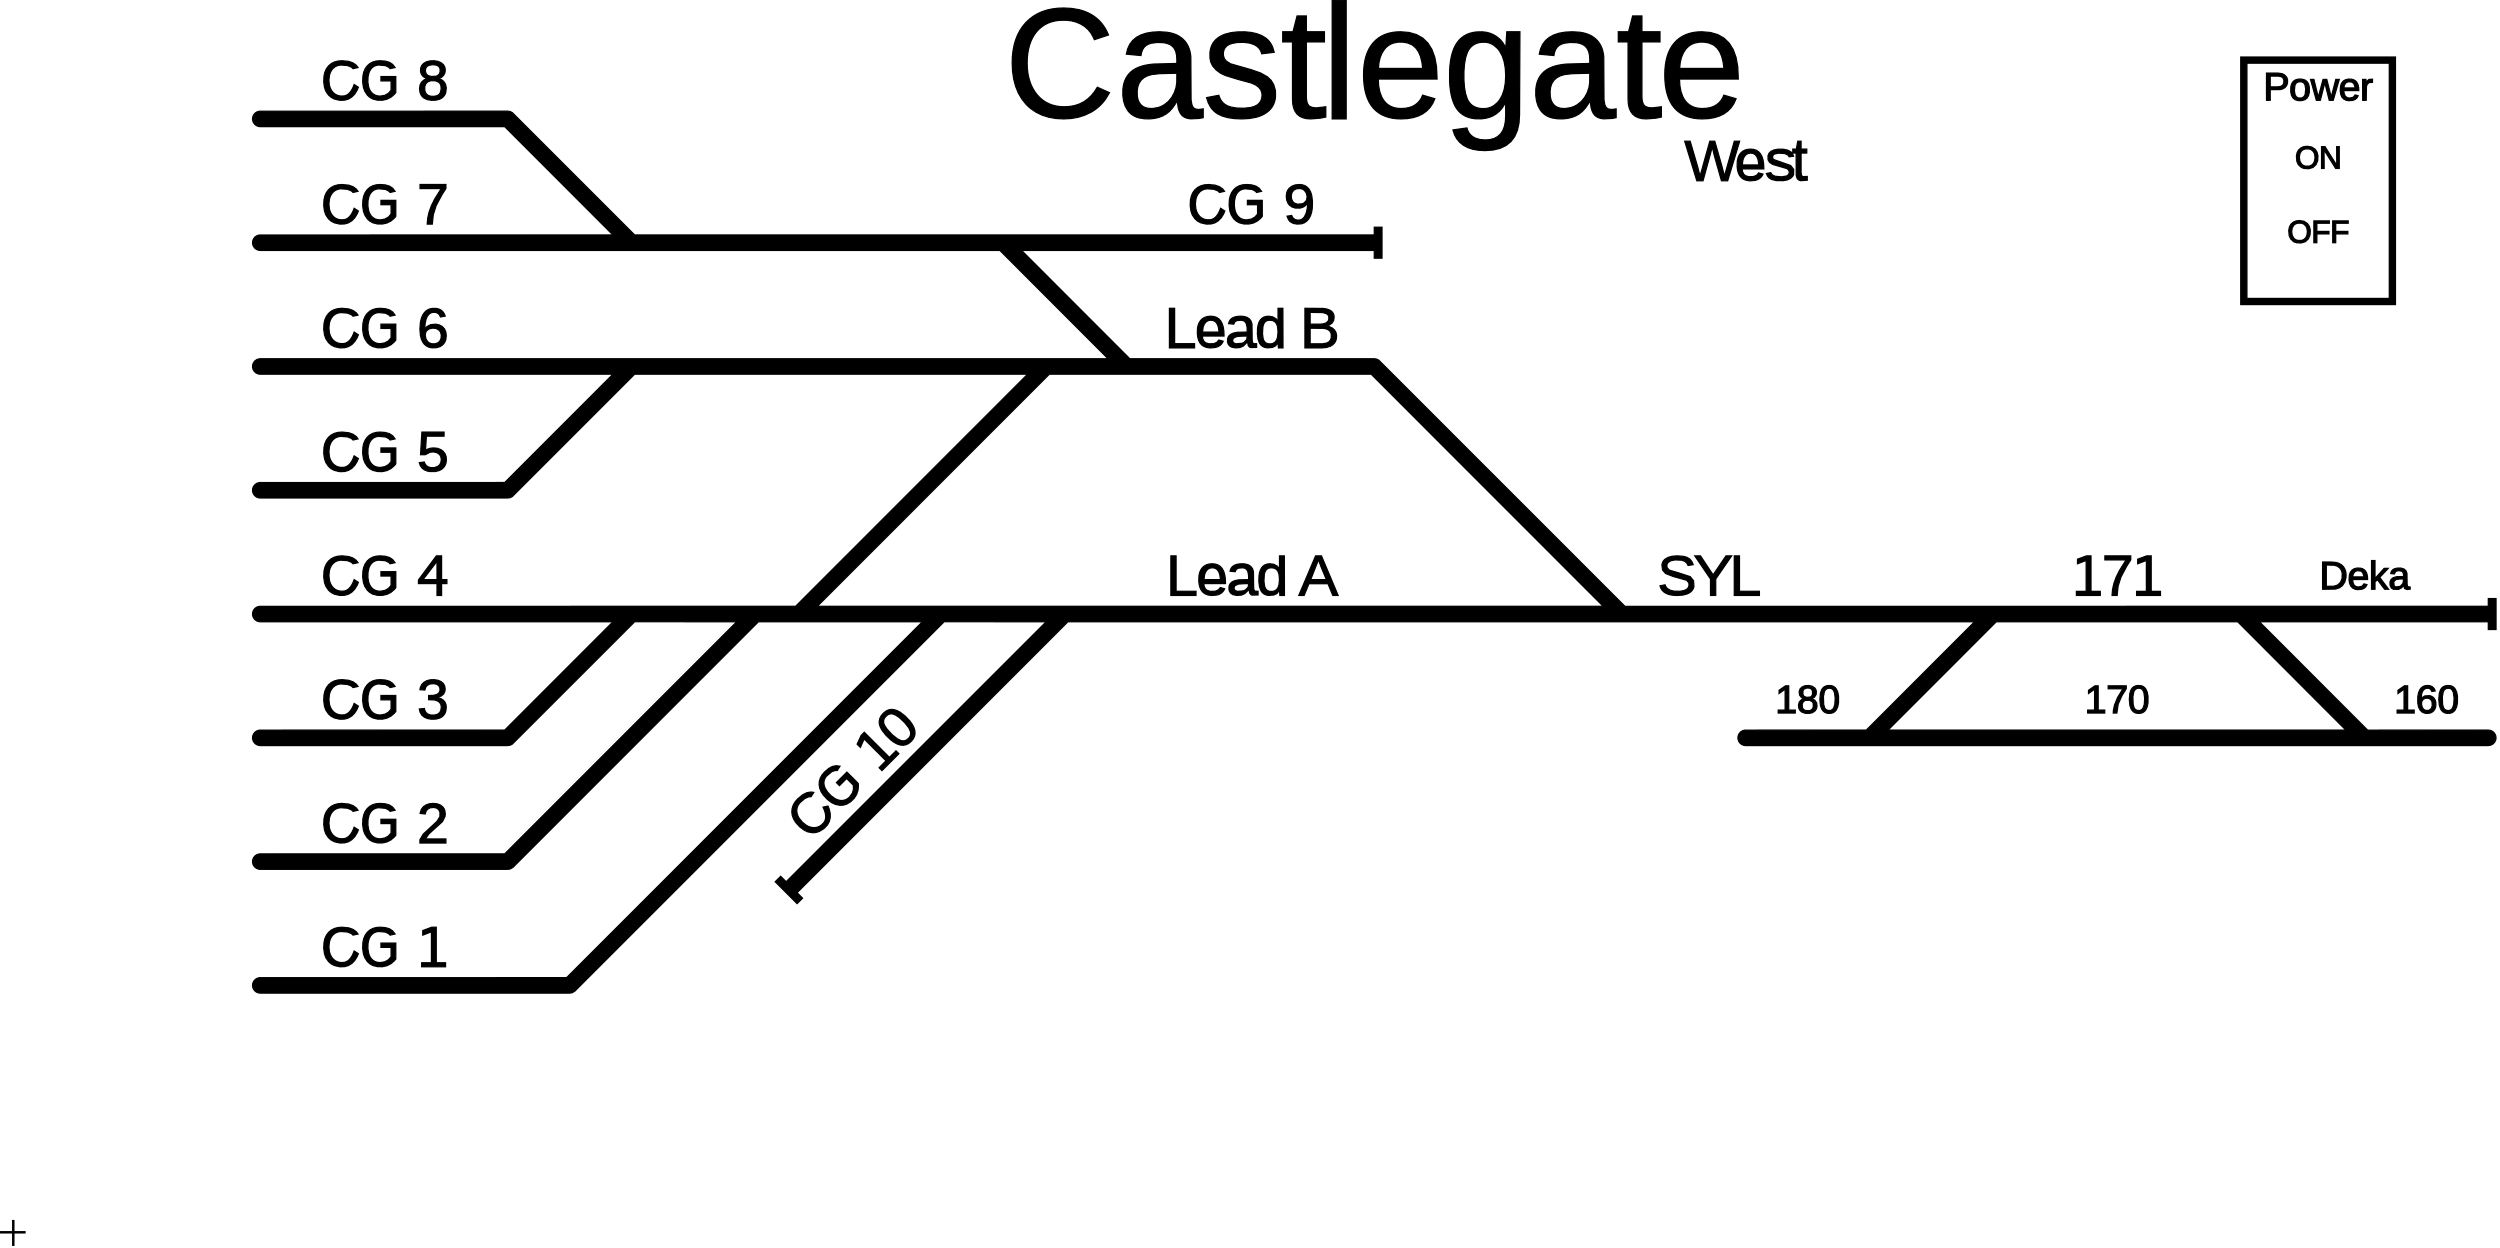<?xml version="1.0" encoding="UTF-8" standalone="no"?>
<svg
   xmlns:dc="http://purl.org/dc/elements/1.1/"
   xmlns:cc="http://creativecommons.org/ns#"
   xmlns:rdf="http://www.w3.org/1999/02/22-rdf-syntax-ns#"
   xmlns:svg="http://www.w3.org/2000/svg"
   xmlns="http://www.w3.org/2000/svg"
   xmlns:sodipodi="http://sodipodi.sourceforge.net/DTD/sodipodi-0.dtd"
   xmlns:inkscape="http://www.inkscape.org/namespaces/inkscape"
   width="513mm"
   height="256mm"
   viewBox="-282 -126 513 256"
   version="1.1"
   id="svg2"
   inkscape:version="0.91 r13725"
   sodipodi:docname="CastlegateLines.svg">
  <defs
     id="defs10" />
  <sodipodi:namedview
     pagecolor="#ffffff"
     bordercolor="#666666"
     borderopacity="1"
     objecttolerance="10"
     gridtolerance="10"
     guidetolerance="10"
     inkscape:pageopacity="0"
     inkscape:pageshadow="2"
     inkscape:window-width="1365"
     inkscape:window-height="779"
     id="namedview8"
     showgrid="false"
     inkscape:zoom="0.30009657"
     inkscape:cx="908.85827"
     inkscape:cy="453.54331"
     inkscape:window-x="0"
     inkscape:window-y="0"
     inkscape:window-maximized="0"
     inkscape:current-layer="svg2" />
  <title
     id="title4">OpenSCAD Model</title>
  <path
     d=" M -5.765,-125.984 L -8.635,-125.984 L -8.635,-101.6 L -5.765,-101.6 z M -62.185,-101.686 L -60.732,-101.943 L -59.378,-102.371 L -58.122,-102.971 L -57.529,-103.334 L -56.971,-103.737  L -56.447,-104.179 L -55.957,-104.661 L -55.501,-105.182 L -55.079,-105.743 L -54.337,-106.985 L -56.827,-108.102  L -57.427,-107.162 L -58.097,-106.347 L -58.837,-105.657 L -59.646,-105.092 L -60.526,-104.653 L -61.475,-104.34  L -62.494,-104.152 L -63.583,-104.089 L -64.443,-104.127 L -65.257,-104.243 L -66.024,-104.435 L -66.746,-104.705  L -67.421,-105.051 L -68.05,-105.475 L -68.634,-105.975 L -69.171,-106.553 L -69.653,-107.193 L -70.071,-107.883  L -70.425,-108.622 L -70.714,-109.41 L -70.939,-110.248 L -71.1,-111.134 L -71.196,-112.07 L -71.229,-113.055  L -71.198,-114.056 L -71.106,-115.002 L -70.953,-115.891 L -70.74,-116.725 L -70.465,-117.504 L -70.128,-118.227  L -69.731,-118.895 L -69.273,-119.507 L -68.753,-120.061 L -68.184,-120.54 L -67.565,-120.946 L -66.898,-121.279  L -66.181,-121.537 L -65.415,-121.721 L -64.6,-121.832 L -63.18,-121.853 L -62.126,-121.722 L -61.148,-121.462  L -60.246,-121.072 L -59.425,-120.559 L -58.714,-119.933 L -58.117,-119.19 L -57.635,-118.33 L -57.436,-117.856  L -54.541,-118.821 L -54.833,-119.486 L -55.164,-120.109 L -55.535,-120.689 L -55.944,-121.227 L -56.392,-121.724  L -56.879,-122.179 L -57.405,-122.591 L -57.97,-122.961 L -58.565,-123.289 L -59.197,-123.572 L -59.864,-123.813  L -60.567,-124.009 L -62.08,-124.271 L -63.736,-124.358 L -64.941,-124.311 L -66.079,-124.171 L -67.15,-123.937  L -68.155,-123.609 L -69.094,-123.187 L -69.965,-122.672 L -70.77,-122.063 L -71.508,-121.361 L -72.163,-120.576  L -72.73,-119.719 L -73.211,-118.792 L -73.603,-117.792 L -73.909,-116.722 L -74.127,-115.579 L -74.258,-114.365  L -74.302,-113.081 L -74.224,-111.374 L -73.991,-109.785 L -73.602,-108.313 L -73.057,-106.959 L -72.353,-105.739  L -71.508,-104.667 L -71.033,-104.187 L -70.524,-103.744 L -69.4,-102.971 L -68.15,-102.371 L -66.79,-101.943  L -65.318,-101.686 L -63.736,-101.6 z M -11.101,-101.749 L -9.947,-101.981 L -9.947,-104.089 L -11.852,-103.86 L -12.616,-103.932 L -13.195,-104.146  L -13.478,-104.368 L -13.756,-104.872 L -13.906,-105.583 L -13.935,-106.172 L -13.935,-117.399 L -10.226,-117.399  L -10.226,-119.481 L -13.935,-119.481 L -13.935,-122.732 L -15.84,-122.732 L -16.678,-119.481 L -18.787,-119.481  L -18.787,-117.399 L -16.78,-117.399 L -16.78,-105.613 L -16.722,-104.672 L -16.548,-103.857 L -16.258,-103.167  L -15.852,-102.603 L -15.331,-102.164 L -14.694,-101.851 L -13.941,-101.662 L -13.071,-101.6 z M 57.757,-101.749 L 58.91,-101.981 L 58.91,-104.089 L 57.005,-103.86 L 56.241,-103.932 L 55.663,-104.146  L 55.38,-104.368 L 55.101,-104.872 L 54.951,-105.583 L 54.923,-106.172 L 54.923,-117.399 L 58.631,-117.399  L 58.631,-119.481 L 54.923,-119.481 L 54.923,-122.732 L 53.018,-122.732 L 52.179,-119.481 L 50.071,-119.481  L 50.071,-117.399 L 52.078,-117.399 L 52.078,-105.613 L 52.136,-104.672 L 52.31,-103.857 L 52.599,-103.167  L 53.005,-102.603 L 53.526,-102.164 L 54.164,-101.851 L 54.917,-101.662 L 55.786,-101.6 z M 6.788,-101.664 L 7.958,-101.859 L 9.007,-102.182 L 9.934,-102.635 L 10.74,-103.217 L 11.425,-103.929  L 11.988,-104.77 L 12.43,-105.74 L 9.915,-106.476 L 9.679,-105.905 L 9.35,-105.384 L 8.93,-104.915  L 8.417,-104.496 L 7.826,-104.162 L 7.147,-103.924 L 6.378,-103.781 L 5.521,-103.734 L 4.961,-103.758  L 4.435,-103.832 L 3.945,-103.955 L 3.489,-104.127 L 3.068,-104.349 L 2.683,-104.619 L 2.332,-104.939  L 2.016,-105.308 L 1.736,-105.723 L 1.494,-106.178 L 1.12,-107.213 L 0.897,-108.414 L 0.822,-109.779  L 12.887,-109.779 L 12.77,-112.344 L 12.419,-114.238 L 11.833,-115.84 L 11.014,-117.151 L 9.96,-118.171  L 8.672,-118.899 L 7.15,-119.336 L 5.394,-119.481 L 4.506,-119.446 L 3.67,-119.338 L 2.887,-119.16  L 2.156,-118.91 L 1.477,-118.588 L 0.851,-118.195 L 0.277,-117.731 L -0.244,-117.196 L -0.703,-116.599  L -1.1,-115.938 L -1.436,-115.214 L -1.711,-114.427 L -1.925,-113.576 L -2.078,-112.661 L -2.17,-111.683  L -2.2,-110.642 L -2.17,-109.553 L -2.078,-108.533 L -1.925,-107.581 L -1.711,-106.699 L -1.436,-105.886  L -1.1,-105.142 L -0.703,-104.466 L -0.244,-103.86 L 0.278,-103.331 L 0.857,-102.871 L 1.491,-102.483  L 2.181,-102.165 L 2.926,-101.918 L 3.727,-101.741 L 4.584,-101.635 L 5.496,-101.6 z M 0.848,-111.963 L 0.965,-113.154 L 1.216,-114.211 L 1.6,-115.135 L 2.118,-115.925 L 2.429,-116.265  L 2.768,-116.559 L 3.134,-116.808 L 3.527,-117.011 L 3.947,-117.17 L 4.868,-117.351 L 5.88,-117.353  L 6.81,-117.191 L 7.617,-116.867 L 7.974,-116.644 L 8.594,-116.078 L 9.098,-115.335 L 9.49,-114.402  L 9.771,-113.278 L 9.941,-111.963 z M 68.601,-101.664 L 69.771,-101.859 L 70.82,-102.182 L 71.748,-102.635 L 72.554,-103.217 L 73.238,-103.929  L 73.801,-104.77 L 74.243,-105.74 L 71.729,-106.476 L 71.492,-105.905 L 71.163,-105.384 L 70.743,-104.915  L 70.23,-104.496 L 69.639,-104.162 L 68.96,-103.924 L 68.192,-103.781 L 67.334,-103.734 L 66.774,-103.758  L 66.249,-103.832 L 65.758,-103.955 L 65.303,-104.127 L 64.882,-104.349 L 64.496,-104.619 L 64.145,-104.939  L 63.829,-105.308 L 63.55,-105.723 L 63.307,-106.178 L 62.934,-107.213 L 62.71,-108.414 L 62.635,-109.779  L 74.701,-109.779 L 74.583,-112.344 L 74.232,-114.238 L 73.647,-115.84 L 72.827,-117.151 L 71.773,-118.171  L 70.486,-118.899 L 68.964,-119.336 L 67.207,-119.481 L 66.319,-119.446 L 65.483,-119.338 L 64.7,-119.16  L 63.969,-118.91 L 63.29,-118.588 L 62.664,-118.195 L 62.09,-117.731 L 61.569,-117.196 L 61.11,-116.599  L 60.713,-115.938 L 60.377,-115.214 L 60.102,-114.427 L 59.888,-113.576 L 59.735,-112.661 L 59.643,-111.683  L 59.613,-110.642 L 59.643,-109.553 L 59.735,-108.533 L 59.888,-107.581 L 60.102,-106.699 L 60.377,-105.886  L 60.713,-105.142 L 61.11,-104.466 L 61.569,-103.86 L 62.092,-103.331 L 62.67,-102.871 L 63.305,-102.483  L 63.994,-102.165 L 64.74,-101.918 L 65.541,-101.741 L 66.397,-101.635 L 67.309,-101.6 z M 62.661,-111.963 L 62.778,-113.154 L 63.029,-114.211 L 63.413,-115.135 L 63.931,-115.925 L 64.243,-116.265  L 64.582,-116.559 L 64.948,-116.808 L 65.341,-117.011 L 65.76,-117.17 L 66.681,-117.351 L 67.694,-117.353  L 68.624,-117.191 L 69.43,-116.867 L 69.787,-116.644 L 70.408,-116.078 L 70.911,-115.335 L 71.303,-114.402  L 71.584,-113.278 L 71.754,-111.963 z M 24.366,-95.213 L 25.811,-95.558 L 27.033,-96.134 L 28.034,-96.939 L 28.811,-97.975 L 29.367,-99.241  L 29.701,-100.737 L 29.811,-102.464 L 29.888,-119.481 L 27.195,-119.481 L 26.992,-116.23 L 26.344,-117.292  L 25.829,-117.889 L 25.236,-118.397 L 24.571,-118.82 L 23.851,-119.144 L 23.07,-119.36 L 22.229,-119.468  L 21.01,-119.447 L 20.286,-119.343 L 19.613,-119.171 L 18.991,-118.929 L 18.419,-118.618 L 17.899,-118.239  L 17.429,-117.79 L 17.01,-117.272 L 16.641,-116.682 L 16.321,-116.016 L 16.05,-115.275 L 15.829,-114.459  L 15.656,-113.567 L 15.534,-112.6 L 15.46,-111.557 L 15.458,-109.334 L 15.525,-108.305 L 15.639,-107.353  L 15.797,-106.476 L 16.001,-105.676 L 16.249,-104.953 L 16.544,-104.305 L 16.883,-103.734 L 17.277,-103.233  L 17.723,-102.8 L 18.22,-102.433 L 18.769,-102.133 L 19.369,-101.9 L 20.021,-101.733 L 20.725,-101.633  L 21.942,-101.613 L 22.818,-101.718 L 23.631,-101.927 L 24.381,-102.241 L 25.072,-102.667 L 25.697,-103.2  L 26.25,-103.835 L 26.967,-104.978 L 26.967,-102.235 L 26.901,-101.074 L 26.705,-100.068 L 26.378,-99.217  L 25.919,-98.52 L 25.329,-97.978 L 24.609,-97.592 L 23.758,-97.36 L 22.776,-97.282 L 21.696,-97.372  L 20.78,-97.639 L 20.261,-97.917 L 19.821,-98.27 L 19.467,-98.692 L 19.199,-99.184 L 19.016,-99.746  L 16.146,-99.34 L 16.459,-98.382 L 16.915,-97.543 L 17.513,-96.82 L 18.254,-96.215 L 19.151,-95.726  L 20.191,-95.377 L 21.374,-95.168 L 22.699,-95.098 z M 21.913,-103.732 L 21.42,-103.806 L 20.966,-103.929 L 20.553,-104.102 L 20.179,-104.323 L 19.845,-104.594  L 19.551,-104.914 L 19.296,-105.283 L 19.081,-105.708 L 18.739,-106.75 L 18.51,-108.045 L 18.396,-109.594  L 18.397,-111.341 L 18.517,-112.906 L 18.759,-114.221 L 19.12,-115.284 L 19.346,-115.722 L 19.613,-116.103  L 19.915,-116.434 L 20.254,-116.713 L 20.629,-116.941 L 21.041,-117.119 L 21.49,-117.246 L 21.975,-117.322  L 22.816,-117.335 L 23.428,-117.23 L 24.006,-117.02 L 24.549,-116.706 L 25.298,-116.057 L 25.728,-115.513  L 26.261,-114.523 L 26.652,-113.336 L 26.888,-111.982 L 26.967,-110.465 L 26.888,-108.965 L 26.652,-107.631  L 26.261,-106.468 L 25.728,-105.505 L 25.298,-104.97 L 24.549,-104.33 L 23.999,-104.025 L 23.409,-103.822  L 22.777,-103.721 z M 39.681,-101.714 L 40.551,-101.917 L 41.341,-102.222 L 42.062,-102.634 L 42.739,-103.186 L 43.367,-103.885  L 43.949,-104.73 L 44.221,-105.207 L 44.323,-105.207 L 44.485,-103.952 L 44.688,-103.266 L 44.967,-102.701  L 45.328,-102.261 L 45.794,-101.937 L 46.372,-101.721 L 47.061,-101.613 L 48.824,-101.699 L 49.632,-101.854  L 49.632,-103.657 L 48.692,-103.53 L 48.088,-103.62 L 47.777,-103.778 L 47.539,-104.017 L 47.303,-104.535  L 47.137,-105.513 L 47.091,-114.304 L 47.015,-114.952 L 46.888,-115.558 L 46.71,-116.122 L 46.482,-116.644  L 46.202,-117.124 L 45.872,-117.562 L 45.491,-117.958 L 45.066,-118.314 L 44.59,-118.624 L 44.062,-118.886  L 43.485,-119.1 L 42.856,-119.267 L 42.176,-119.386 L 40.665,-119.481 L 39.225,-119.409 L 37.954,-119.194  L 36.85,-118.835 L 35.915,-118.332 L 35.149,-117.685 L 34.55,-116.895 L 34.12,-115.962 L 33.858,-114.884  L 36.855,-114.605 L 36.985,-115.255 L 37.198,-115.811 L 37.493,-116.272 L 37.871,-116.637 L 38.367,-116.925  L 38.989,-117.132 L 40.16,-117.287 L 41.48,-117.246 L 42.221,-117.094 L 42.839,-116.84 L 43.332,-116.484  L 43.721,-116.013 L 43.999,-115.411 L 44.166,-114.679 L 44.221,-113.817 L 44.221,-112.979 L 39.485,-112.856  L 38.625,-112.765 L 37.831,-112.63 L 37.103,-112.452 L 36.44,-112.23 L 35.844,-111.964 L 35.313,-111.656  L 34.849,-111.303 L 34.444,-110.907 L 34.093,-110.471 L 33.796,-109.993 L 33.553,-109.474 L 33.364,-108.914  L 33.229,-108.312 L 33.148,-107.669 L 33.141,-106.373 L 33.3,-105.249 L 33.617,-104.258 L 34.094,-103.401  L 34.391,-103.022 L 34.735,-102.689 L 35.117,-102.4 L 35.538,-102.155 L 35.998,-101.955 L 36.497,-101.8  L 37.611,-101.622 L 38.731,-101.612 z M 38.267,-103.784 L 37.7,-103.937 L 37.212,-104.191 L 36.804,-104.546 L 36.482,-105.008 L 36.252,-105.556  L 36.114,-106.189 L 36.076,-107.249 L 36.201,-108.172 L 36.476,-108.945 L 36.909,-109.572 L 37.478,-110.07  L 38.176,-110.439 L 39.074,-110.706 L 40.693,-110.884 L 44.221,-110.972 L 44.211,-109.068 L 44.05,-108.013  L 43.696,-106.973 L 43.159,-105.991 L 42.47,-105.165 L 41.63,-104.496 L 41.013,-104.162 L 40.354,-103.924  L 39.288,-103.745 L 38.913,-103.734 z M -45.052,-101.714 L -44.182,-101.917 L -43.391,-102.222 L -42.67,-102.634 L -41.994,-103.186 L -41.365,-103.885  L -40.784,-104.73 L -40.511,-105.207 L -40.41,-105.207 L -40.248,-103.952 L -40.044,-103.266 L -39.765,-102.701  L -39.405,-102.261 L -38.938,-101.937 L -38.36,-101.721 L -37.672,-101.613 L -35.908,-101.699 L -35.101,-101.854  L -35.101,-103.657 L -36.041,-103.53 L -36.644,-103.62 L -36.956,-103.778 L -37.194,-104.017 L -37.43,-104.535  L -37.595,-105.513 L -37.641,-114.304 L -37.717,-114.952 L -37.844,-115.558 L -38.022,-116.122 L -38.251,-116.644  L -38.53,-117.124 L -38.86,-117.562 L -39.241,-117.958 L -39.667,-118.314 L -40.143,-118.624 L -40.67,-118.886  L -41.248,-119.1 L -41.877,-119.267 L -42.556,-119.386 L -44.067,-119.481 L -45.507,-119.409 L -46.779,-119.194  L -47.882,-118.835 L -48.817,-118.332 L -49.584,-117.685 L -50.182,-116.895 L -50.612,-115.962 L -50.874,-114.884  L -47.877,-114.605 L -47.747,-115.255 L -47.534,-115.811 L -47.239,-116.272 L -46.861,-116.637 L -46.366,-116.925  L -45.744,-117.132 L -44.572,-117.287 L -43.253,-117.246 L -42.511,-117.094 L -41.894,-116.84 L -41.4,-116.484  L -41.011,-116.013 L -40.734,-115.411 L -40.567,-114.679 L -40.511,-113.817 L -40.511,-112.979 L -45.247,-112.856  L -46.107,-112.765 L -46.901,-112.63 L -47.63,-112.452 L -48.292,-112.23 L -48.889,-111.964 L -49.419,-111.656  L -49.884,-111.303 L -50.289,-110.907 L -50.639,-110.471 L -50.936,-109.993 L -51.179,-109.474 L -51.368,-108.914  L -51.503,-108.312 L -51.584,-107.669 L -51.591,-106.373 L -51.432,-105.249 L -51.115,-104.258 L -50.639,-103.401  L -50.341,-103.022 L -49.998,-102.689 L -49.616,-102.4 L -49.194,-102.155 L -48.735,-101.955 L -48.235,-101.8  L -47.121,-101.622 L -46.001,-101.612 z M -46.466,-103.784 L -47.033,-103.937 L -47.52,-104.191 L -47.928,-104.546 L -48.25,-105.008 L -48.48,-105.556  L -48.619,-106.189 L -48.656,-107.249 L -48.531,-108.172 L -48.256,-108.945 L -47.823,-109.572 L -47.254,-110.07  L -46.556,-110.439 L -45.659,-110.706 L -44.04,-110.884 L -40.511,-110.972 L -40.522,-109.068 L -40.683,-108.013  L -41.036,-106.973 L -41.573,-105.991 L -42.263,-105.165 L -43.102,-104.496 L -43.719,-104.162 L -44.378,-103.924  L -45.444,-103.745 L -45.82,-103.734 z M -25.635,-101.682 L -24.26,-101.93 L -23.642,-102.116 L -23.07,-102.343 L -22.543,-102.611 L -22.063,-102.92  L -21.634,-103.269 L -21.263,-103.653 L -20.948,-104.072 L -20.691,-104.527 L -20.491,-105.018 L -20.348,-105.545  L -20.263,-106.107 L -20.28,-107.416 L -20.645,-108.652 L -21.179,-109.525 L -21.952,-110.253 L -23.321,-111.024  L -25.254,-111.701 L -29.48,-112.903 L -30.385,-113.484 L -30.764,-113.973 L -30.954,-114.583 L -30.964,-115.224  L -30.85,-115.744 L -30.621,-116.189 L -30.278,-116.557 L -29.813,-116.856 L -29.22,-117.084 L -28.097,-117.284  L -26.767,-117.313 L -25.619,-117.17 L -24.671,-116.856 L -24.146,-116.552 L -23.718,-116.181 L -23.393,-115.743  L -23.175,-115.238 L -23.104,-114.96 L -20.539,-115.265 L -20.844,-116.294 L -21.053,-116.751 L -21.301,-117.17  L -21.587,-117.551 L -21.91,-117.894 L -22.272,-118.199 L -23.11,-118.704 L -24.094,-119.085 L -25.224,-119.338  L -26.501,-119.466 L -27.97,-119.462 L -29.38,-119.306 L -30.599,-118.995 L -31.137,-118.782 L -31.628,-118.528  L -32.071,-118.237 L -32.464,-117.914 L -32.804,-117.554 L -33.092,-117.158 L -33.328,-116.725 L -33.511,-116.256  L -33.642,-115.751 L -33.721,-115.208 L -33.71,-114.019 L -33.519,-113.191 L -33.163,-112.471 L -32.464,-111.665  L -31.537,-110.972 L -30.556,-110.511 L -28.032,-109.728 L -25.254,-108.976 L -24.375,-108.587 L -23.739,-108.128  L -23.306,-107.598 L -23.073,-106.961 L -23.028,-106.476 L -23.092,-105.845 L -23.282,-105.296 L -23.6,-104.829  L -24.044,-104.445 L -24.614,-104.156 L -25.333,-103.949 L -26.692,-103.794 L -28.18,-103.824 L -29.412,-104.032  L -30.094,-104.27 L -30.668,-104.596 L -31.141,-105.015 L -31.515,-105.523 L -31.791,-106.119 L -31.893,-106.451  L -34.407,-105.969 L -34.066,-104.913 L -33.575,-104.006 L -33.274,-103.609 L -32.936,-103.249 L -32.56,-102.927  L -32.147,-102.641 L -31.19,-102.186 L -30.045,-101.86 L -28.713,-101.665 L -27.194,-101.6 z M 209.55,-114.3 L 177.8,-114.3 L 177.8,-63.5 L 209.55,-63.5 z M 179.07,-64.77 L 179.07,-113.03 L 208.28,-113.03 L 208.28,-64.77 z M 183.849,-107.594 L 185.92,-107.623 L 186.462,-107.772 L 186.897,-108.051 L 187.222,-108.456 L 187.397,-108.946  L 187.397,-109.693 L 187.222,-110.167 L 186.763,-110.648 L 186.281,-110.884 L 185.449,-110.997 L 183.086,-110.997  L 183.086,-105.41 L 183.849,-105.41 z M 183.849,-108.178 L 183.849,-110.388 L 185.657,-110.372 L 186.152,-110.238 L 186.338,-110.121 L 186.482,-109.971  L 186.648,-109.571 L 186.648,-109.053 L 186.489,-108.625 L 186.351,-108.464 L 185.954,-108.25 L 185.398,-108.178  z M 190.388,-105.367 L 190.951,-105.542 L 191.393,-105.867 L 191.702,-106.368 L 191.869,-107.034 L 191.87,-108.102  L 191.712,-108.759 L 191.418,-109.245 L 191,-109.57 L 190.432,-109.745 L 189.97,-109.779 L 189.518,-109.744  L 189.126,-109.64 L 188.794,-109.468 L 188.523,-109.226 L 188.311,-108.915 L 188.161,-108.536 L 188.07,-108.086  L 188.07,-107.054 L 188.228,-106.402 L 188.523,-105.892 L 188.949,-105.552 L 189.504,-105.369 L 189.717,-105.342  z M 189.672,-105.892 L 189.24,-106.095 L 188.959,-106.516 L 188.806,-107.359 L 188.911,-108.47 L 189.157,-108.934  L 189.569,-109.188 L 190.278,-109.22 L 190.71,-109.017 L 190.981,-108.616 L 191.134,-107.783 L 191.029,-106.646  L 190.784,-106.178 L 190.371,-105.924 L 190.24,-105.892 z M 200.764,-105.397 L 201.264,-105.587 L 201.64,-105.905 L 201.893,-106.349 L 201.283,-106.527 L 200.902,-106.045  L 200.14,-105.867 L 199.626,-105.968 L 199.251,-106.273 L 199.023,-106.762 L 198.947,-107.416 L 202.02,-107.416  L 201.99,-108.028 L 201.901,-108.493 L 201.752,-108.886 L 201.544,-109.207 L 201.276,-109.457 L 200.949,-109.636  L 200.561,-109.743 L 199.893,-109.77 L 199.302,-109.639 L 198.826,-109.351 L 198.481,-108.908 L 198.278,-108.323  L 198.217,-107.323 L 198.331,-106.61 L 198.579,-106.047 L 198.974,-105.648 L 199.496,-105.412 L 199.912,-105.342  z M 198.947,-107.95 L 199.087,-108.603 L 199.444,-109.045 L 199.863,-109.223 L 200.585,-109.169 L 200.994,-108.858  L 201.261,-108.115 L 201.283,-107.95 z M 203.597,-108.274 L 203.768,-108.737 L 204.155,-109.065 L 204.835,-109.093 L 204.835,-109.753 L 204.117,-109.699  L 203.76,-109.376 L 203.514,-108.88 L 203.489,-109.702 L 202.803,-109.702 L 202.828,-105.41 L 203.54,-105.41  z M 195.071,-109.118 L 195.198,-108.458 L 195.96,-105.41 L 196.773,-105.41 L 198.017,-109.702 L 197.306,-109.702  L 196.493,-106.553 L 196.392,-105.994 L 195.452,-109.702 L 194.69,-109.702 L 193.775,-106.299 L 193.725,-105.994  L 192.811,-109.702 L 192.125,-109.702 L 193.319,-105.41 L 194.131,-105.41 z M 192.621,-91.643 L 193.24,-92.214 L 193.593,-93.034 L 193.645,-94.043 L 193.449,-94.789 L 193.066,-95.37  L 192.367,-95.829 L 191.453,-95.986 L 190.721,-95.9 L 190.124,-95.643 L 189.665,-95.217 L 189.364,-94.653  L 189.226,-93.96 L 189.317,-92.881 L 189.624,-92.214 L 190.233,-91.643 L 190.786,-91.434 L 191.759,-91.381  z M 191.078,-91.901 L 190.626,-92.06 L 190.259,-92.354 L 189.935,-92.945 L 189.827,-93.7 L 189.929,-94.443  L 190.233,-94.996 L 190.607,-95.29 L 191.081,-95.448 L 191.812,-95.448 L 192.266,-95.29 L 192.722,-94.875  L 192.945,-94.443 L 193.053,-93.7 L 192.945,-92.932 L 192.722,-92.48 L 192.394,-92.143 L 191.964,-91.939  L 191.797,-91.901 z M 194.89,-95.25 L 197.277,-91.44 L 198.014,-91.44 L 198.014,-95.91 L 197.481,-95.91 L 197.506,-92.075  L 195.093,-95.91 L 194.382,-95.91 L 194.382,-91.44 L 194.915,-91.44 z M 191.046,-76.403 L 191.665,-76.974 L 192.018,-77.794 L 192.07,-78.803 L 191.874,-79.549 L 191.491,-80.13  L 190.792,-80.589 L 189.878,-80.746 L 189.145,-80.661 L 188.549,-80.404 L 188.09,-79.977 L 187.789,-79.413  L 187.651,-78.72 L 187.742,-77.641 L 188.049,-76.974 L 188.658,-76.403 L 189.211,-76.193 L 190.184,-76.141  z M 189.503,-76.662 L 189.05,-76.82 L 188.684,-77.114 L 188.36,-77.705 L 188.252,-78.46 L 188.354,-79.203  L 188.658,-79.756 L 189.032,-80.05 L 189.506,-80.208 L 190.236,-80.208 L 190.691,-80.05 L 191.147,-79.635  L 191.37,-79.203 L 191.478,-78.46 L 191.37,-77.692 L 191.147,-77.241 L 190.819,-76.903 L 190.389,-76.7  L 190.222,-76.662 z M 197.286,-78.003 L 199.775,-78.003 L 199.775,-78.511 L 197.286,-78.511 L 197.286,-80.188 L 199.851,-80.188  L 199.851,-80.67 L 196.676,-80.67 L 196.676,-76.2 L 197.286,-76.2 z M 193.417,-78.003 L 195.905,-78.003 L 195.905,-78.511 L 193.417,-78.511 L 193.417,-80.188 L 195.982,-80.188  L 195.982,-80.67 L 192.807,-80.67 L 192.807,-76.2 L 193.417,-76.2 z M -202.607,-105.638 L -201.779,-106.052 L -201.08,-106.649 L -200.783,-107.01 L -200.783,-110.286 L -203.831,-110.286  L -203.831,-109.398 L -201.749,-109.398 L -201.749,-107.467 L -202.292,-106.858 L -203.012,-106.445 L -203.983,-106.273  L -204.548,-106.327 L -205.05,-106.489 L -205.488,-106.759 L -205.863,-107.137 L -206.152,-107.608 L -206.358,-108.159  L -206.513,-109.134 L -206.484,-110.217 L -206.275,-111.126 L -206.037,-111.621 L -205.721,-112.032 L -205.334,-112.347  L -204.876,-112.556 L -204.349,-112.661 L -202.896,-112.538 L -202.209,-112.185 L -201.952,-111.912 L -200.936,-112.141  L -201.425,-112.776 L -202.079,-113.207 L -202.929,-113.455 L -204.009,-113.538 L -204.812,-113.471 L -205.52,-113.271  L -206.133,-112.938 L -206.65,-112.471 L -207.061,-111.895 L -207.355,-111.207 L -207.532,-110.409 L -207.583,-109.193  L -207.421,-108.062 L -207.158,-107.315 L -206.631,-106.502 L -206.111,-106.026 L -205.488,-105.681 L -204.523,-105.44  L -203.509,-105.435 z M -211.263,-105.452 L -210.497,-105.678 L -209.81,-106.095 L -209.216,-106.699 L -208.729,-107.481 L -208.464,-108.102  L -209.328,-108.661 L -209.543,-108.101 L -209.785,-107.616 L -210.052,-107.206 L -210.344,-106.87 L -210.661,-106.609  L -211.004,-106.423 L -211.372,-106.311 L -212.075,-106.287 L -212.644,-106.398 L -213.145,-106.621 L -213.58,-106.954  L -213.945,-107.393 L -214.221,-107.908 L -214.406,-108.492 L -214.509,-109.499 L -214.409,-110.515 L -214.231,-111.092  L -213.965,-111.591 L -213.611,-112.013 L -213.186,-112.337 L -212.691,-112.552 L -212.126,-112.661 L -210.726,-112.56  L -209.912,-112.242 L -209.556,-111.912 L -208.54,-112.141 L -208.89,-112.609 L -209.557,-113.088 L -210.43,-113.399  L -211.817,-113.538 L -212.647,-113.471 L -213.385,-113.271 L -214.032,-112.938 L -214.585,-112.471 L -215.019,-111.885  L -215.328,-111.194 L -215.514,-110.399 L -215.569,-109.193 L -215.407,-108.062 L -215.144,-107.315 L -214.592,-106.502  L -214.052,-106.026 L -213.398,-105.681 L -212.382,-105.44 L -212.104,-105.417 z M -192.543,-105.449 L -191.752,-105.658 L -191.32,-105.896 L -190.966,-106.211 L -190.7,-106.592 L -190.522,-107.037  L -190.428,-108.021 L -190.59,-108.729 L -190.967,-109.302 L -191.368,-109.62 L -192.047,-109.88 L -191.457,-110.096  L -191.006,-110.49 L -190.72,-111.01 L -190.625,-111.607 L -190.721,-112.22 L -191.011,-112.726 L -191.49,-113.129  L -192.124,-113.404 L -192.9,-113.53 L -193.744,-113.504 L -194.462,-113.329 L -195.045,-113.004 L -195.462,-112.558  L -195.687,-112.018 L -195.707,-111.299 L -195.516,-110.741 L -195.141,-110.27 L -194.621,-109.966 L -194.308,-109.855  L -194.956,-109.62 L -195.476,-109.169 L -195.8,-108.565 L -195.908,-107.822 L -195.808,-107.021 L -195.63,-106.571  L -195.364,-106.186 L -195.004,-105.876 L -194.321,-105.562 L -193.48,-105.419 z M -194.227,-110.52 L -194.566,-110.878 L -194.708,-111.383 L -194.661,-111.93 L -194.423,-112.34 L -193.982,-112.606  L -193.19,-112.725 L -192.524,-112.65 L -192.262,-112.557 L -192.047,-112.426 L -191.881,-112.259 L -191.762,-112.053  L -191.69,-111.811 L -191.692,-111.223 L -191.895,-110.741 L -192.286,-110.444 L -192.543,-110.356 L -193.538,-110.306  z M -193.544,-106.249 L -193.895,-106.329 L -194.192,-106.462 L -194.435,-106.648 L -194.624,-106.887 L -194.759,-107.18  L -194.84,-107.525 L -194.84,-108.261 L -194.624,-108.82 L -194.186,-109.231 L -193.563,-109.447 L -192.631,-109.42  L -192.04,-109.182 L -191.72,-108.878 L -191.527,-108.467 L -191.47,-107.729 L -191.632,-107.005 L -191.895,-106.629  L -192.26,-106.381 L -192.937,-106.229 z M -62.87,1.587 L 123.171,1.587 L 100.97,23.813 L 76.034,23.821 L 75.555,23.95 L 75.138,24.221  L 74.825,24.606 L 74.647,25.07 L 74.621,25.566 L 74.75,26.046 L 75.021,26.462 L 75.406,26.775  L 75.87,26.953 L 76.2,26.988 L 228.6,26.988 L 229.09,26.91 L 229.533,26.684 L 229.884,26.333  L 230.11,25.891 L 230.188,25.4 L 230.11,24.91 L 229.884,24.467 L 229.533,24.116 L 229.09,23.89  L 228.6,23.812 L 203.839,23.821 L 181.629,1.587 L 228.6,1.587 L 228.6,3.175 L 230.188,3.175  L 230.188,-3.175 L 228.6,-3.175 L 228.6,-1.587 L 51.439,-1.579 L 0.933,-52.084 L 0.491,-52.31  L 0,-52.388 L -50.161,-52.379 L -72.371,-74.612 L 0,-74.612 L 0,-73.025 L 1.587,-73.025  L 1.587,-79.375 L 0,-79.375 L 0,-77.787 L -151.77,-77.787 L -176.867,-102.884 L -177.31,-103.11  L -177.8,-103.188 L -228.766,-103.179 L -229.245,-103.05 L -229.662,-102.779 L -229.975,-102.393 L -230.153,-101.93  L -230.179,-101.434 L -230.05,-100.955 L -229.779,-100.538 L -229.394,-100.225 L -228.93,-100.047 L -228.6,-100.012  L -178.43,-100.012 L -156.229,-77.787 L -228.766,-77.779 L -229.245,-77.65 L -229.662,-77.379 L -229.975,-76.993  L -230.153,-76.53 L -230.179,-76.034 L -230.05,-75.555 L -229.779,-75.138 L -229.394,-74.825 L -228.93,-74.647  L -228.6,-74.612 L -76.83,-74.612 L -54.629,-52.388 L -228.766,-52.379 L -229.245,-52.25 L -229.662,-51.979  L -229.975,-51.593 L -230.153,-51.13 L -230.179,-50.634 L -230.05,-50.155 L -229.779,-49.738 L -229.394,-49.425  L -228.93,-49.247 L -228.6,-49.212 L -156.229,-49.212 L -178.43,-26.988 L -228.766,-26.979 L -229.245,-26.85  L -229.662,-26.579 L -229.975,-26.193 L -230.153,-25.73 L -230.179,-25.234 L -230.05,-24.755 L -229.779,-24.338  L -229.394,-24.025 L -228.93,-23.847 L -228.6,-23.812 L -177.8,-23.812 L -177.31,-23.89 L -176.867,-24.116  L -151.77,-49.212 L -71.139,-49.212 L -118.739,-1.587 L -228.766,-1.579 L -229.245,-1.45 L -229.662,-1.179  L -229.975,-0.793 L -230.153,-0.33 L -230.179,0.166 L -230.05,0.645 L -229.779,1.062 L -229.394,1.375  L -228.93,1.553 L -228.6,1.587 L -156.229,1.587 L -178.43,23.812 L -228.766,23.821 L -229.245,23.95  L -229.662,24.221 L -229.975,24.607 L -230.153,25.07 L -230.179,25.566 L -230.05,26.045 L -229.779,26.462  L -229.394,26.775 L -228.93,26.953 L -228.6,26.988 L -177.8,26.988 L -177.31,26.91 L -176.867,26.684  L -151.762,1.579 L -130.829,1.587 L -178.43,49.212 L -228.766,49.221 L -229.245,49.35 L -229.662,49.621  L -229.975,50.007 L -230.153,50.47 L -230.179,50.966 L -230.05,51.445 L -229.779,51.862 L -229.394,52.175  L -228.93,52.353 L -228.6,52.388 L -177.8,52.388 L -177.31,52.31 L -176.738,51.979 L -126.37,1.587  L -92.729,1.587 L -165.73,74.612 L -228.766,74.621 L -229.245,74.75 L -229.662,75.021 L -229.975,75.407  L -230.153,75.87 L -230.179,76.366 L -230.05,76.845 L -229.779,77.262 L -229.394,77.575 L -228.93,77.753  L -228.6,77.787 L -165.1,77.787 L -164.61,77.71 L -164.038,77.379 L -88.262,1.579 L -67.329,1.587  L -120.683,54.938 L -121.805,53.815 L -122.928,54.938 L -118.438,59.428 L -117.315,58.305 L -118.438,57.183  z M -114.281,-1.587 L -66.68,-49.212 L -0.63,-49.212 L 46.971,-1.587 z M -13.407,-6.222 L -9.496,-6.222 L -8.505,-3.81 L -7.413,-3.81 L -10.842,-11.938 L -12.036,-11.938  L -15.49,-3.81 L -14.398,-3.81 z M -13.052,-7.061 L -11.452,-11.15 L -10.944,-9.753 L -9.826,-7.061 z M -18.457,-11.938 L -19.448,-11.938 L -19.448,-9.22 L -19.877,-9.799 L -20.604,-10.203 L -21.404,-10.312  L -21.939,-10.261 L -22.404,-10.107 L -22.797,-9.851 L -23.118,-9.493 L -23.368,-9.032 L -23.547,-8.469  L -23.654,-7.803 L -23.681,-6.642 L -23.55,-5.613 L -23.262,-4.813 L -22.982,-4.413 L -22.626,-4.117  L -22.194,-3.92 L -21.686,-3.822 L -20.604,-3.909 L -19.981,-4.213 L -19.521,-4.78 L -19.448,-4.927  L -19.372,-3.81 L -18.432,-3.81 z M -21.517,-4.657 L -21.965,-4.841 L -22.293,-5.181 L -22.509,-5.707 L -22.643,-6.743 L -22.559,-8.172  L -22.376,-8.764 L -22.088,-9.171 L -21.68,-9.417 L -21.15,-9.499 L -20.551,-9.417 L -20.087,-9.171  L -19.759,-8.765 L -19.55,-8.185 L -19.448,-7.112 L -19.55,-6.007 L -19.759,-5.395 L -20.087,-4.965  L -20.551,-4.708 L -20.935,-4.632 z M -36.58,-4.673 L -40.669,-4.673 L -40.669,-11.938 L -41.736,-11.938 L -41.736,-3.81 L -36.58,-3.81  z M -32.332,-3.896 L -31.952,-4.002 L -31.616,-4.152 L -31.324,-4.345 L -31.075,-4.581 L -30.87,-4.86  L -30.708,-5.181 L -31.597,-5.435 L -31.969,-4.973 L -32.626,-4.68 L -33.629,-4.648 L -34.289,-4.851  L -34.645,-5.142 L -34.914,-5.707 L -34.975,-6.248 L -30.53,-6.248 L -30.573,-7.317 L -30.7,-8.112  L -30.913,-8.784 L -31.21,-9.334 L -31.592,-9.762 L -32.059,-10.068 L -32.611,-10.251 L -33.248,-10.312  L -33.882,-10.26 L -34.435,-10.102 L -34.91,-9.84 L -35.306,-9.474 L -35.617,-9.022 L -35.839,-8.477  L -35.972,-7.84 L -36.006,-6.712 L -35.917,-5.988 L -35.739,-5.366 L -35.472,-4.845 L -35.117,-4.432  L -34.679,-4.127 L -34.158,-3.924 L -33.555,-3.822 L -33.223,-3.81 z M -34.95,-7.061 L -34.823,-8.077 L -34.594,-8.672 L -34.244,-9.128 L -33.792,-9.406 L -33.248,-9.499  L -32.711,-9.417 L -32.281,-9.171 L -31.952,-8.758 L -31.711,-8.16 L -31.546,-7.061 z M -27.262,-3.886 L -26.559,-4.197 L -25.962,-4.8 L -25.726,-5.13 L -25.559,-4.302 L -25.3,-3.981  L -25.116,-3.886 L -23.846,-3.911 L -23.846,-4.673 L -24.475,-4.68 L -24.703,-4.98 L -24.761,-5.537  L -24.797,-8.707 L -24.989,-9.311 L -25.345,-9.778 L -25.865,-10.104 L -26.549,-10.279 L -27.097,-10.312  L -27.625,-10.288 L -28.091,-10.217 L -28.495,-10.098 L -28.837,-9.931 L -29.117,-9.717 L -29.335,-9.455  L -29.492,-9.145 L -29.586,-8.788 L -28.545,-8.686 L -28.302,-9.191 L -27.863,-9.42 L -26.956,-9.492  L -26.526,-9.385 L -26.195,-9.149 L -25.962,-8.777 L -25.797,-8.028 L -25.776,-7.061 L -27.824,-7.012  L -28.622,-6.848 L -29.205,-6.578 L -29.592,-6.204 L -29.8,-5.731 L -29.812,-5.011 L -29.662,-4.567  L -29.383,-4.216 L -28.957,-3.968 L -28.189,-3.816 z M -28.585,-4.853 L -28.795,-5.253 L -28.643,-5.789 L -27.911,-6.145 L -26.919,-6.222 L -25.776,-6.248  L -25.876,-5.511 L -26.427,-4.952 L -26.852,-4.759 L -28.091,-4.647 z M 199.371,23.812 L 105.429,23.812 L 127.631,1.587 L 177.17,1.587 z M 157.321,20.35 L 157.712,20.212 L 158.044,19.982 L 158.316,19.66 L 158.61,19.015 L 158.768,18.183  L 158.768,16.859 L 158.61,16.026 L 158.316,15.393 L 158.055,15.07 L 157.731,14.84 L 157.344,14.702  L 156.648,14.667 L 156.206,14.756 L 155.832,14.934 L 155.524,15.201 L 155.288,15.556 L 155.052,16.263  L 154.937,17.526 L 155.058,18.758 L 155.307,19.465 L 155.548,19.832 L 155.85,20.109 L 156.212,20.293  L 156.634,20.384 z M 156.571,19.779 L 156.203,19.604 L 155.928,19.279 L 155.719,18.561 L 155.666,16.959 L 155.863,15.918  L 156.103,15.529 L 156.448,15.294 L 156.894,15.215 L 157.32,15.294 L 157.646,15.529 L 157.93,16.083  L 158.083,17.232 L 158.011,18.542 L 157.783,19.253 L 157.523,19.594 L 157.163,19.777 L 157.021,19.803  z M 152.654,18.479 L 153.426,16.727 L 154.307,15.316 L 154.307,14.732 L 150.599,14.732 L 150.599,15.342  L 153.621,15.342 L 152.526,17.14 L 151.898,18.663 L 151.669,19.781 L 151.64,20.32 L 152.377,20.32  z M 149.892,19.711 L 148.546,19.711 L 148.546,14.732 L 147.886,14.732 L 146.565,15.647 L 146.565,16.307  L 147.809,15.418 L 147.809,19.711 L 146.387,19.711 L 146.387,20.32 L 149.892,20.32 z M 69.364,-95.859 L 69.77,-94.107 L 71.244,-88.9 L 72.514,-88.9 L 74.978,-97.028 L 73.885,-97.028  L 71.853,-89.84 L 71.32,-91.948 L 69.872,-97.028 L 68.856,-97.028 L 66.849,-89.84 L 66.341,-91.846  L 64.817,-97.028 L 63.7,-97.028 L 66.189,-88.9 L 67.459,-88.9 z M 88.85,-89.027 L 88.85,-89.789 L 87.936,-89.757 L 87.666,-90.008 L 87.58,-90.551 L 87.58,-94.59  L 88.749,-94.59 L 88.749,-95.402 L 87.58,-95.402 L 87.58,-97.028 L 86.894,-97.028 L 86.615,-95.402  L 85.879,-95.402 L 85.879,-94.59 L 86.564,-94.59 L 86.584,-90.008 L 86.739,-89.466 L 86.875,-89.262  L 87.05,-89.103 L 87.264,-88.99 L 87.517,-88.922 z M 78.135,-88.986 L 78.515,-89.093 L 78.851,-89.243 L 79.144,-89.436 L 79.392,-89.671 L 79.597,-89.95  L 79.759,-90.271 L 78.87,-90.525 L 78.499,-90.064 L 77.841,-89.77 L 76.838,-89.738 L 76.178,-89.941  L 75.823,-90.233 L 75.553,-90.798 L 75.492,-91.338 L 79.937,-91.338 L 79.894,-92.407 L 79.767,-93.202  L 79.555,-93.874 L 79.258,-94.424 L 78.875,-94.852 L 78.408,-95.158 L 77.856,-95.341 L 77.219,-95.402  L 76.586,-95.35 L 76.032,-95.193 L 75.557,-94.931 L 75.162,-94.564 L 74.851,-94.112 L 74.629,-93.567  L 74.496,-92.93 L 74.462,-91.802 L 74.551,-91.078 L 74.729,-90.456 L 74.995,-89.935 L 75.35,-89.522  L 75.788,-89.217 L 76.309,-89.014 L 76.912,-88.912 L 77.245,-88.9 z M 75.518,-92.151 L 75.645,-93.167 L 75.873,-93.763 L 76.224,-94.218 L 76.675,-94.497 L 77.219,-94.59  L 77.756,-94.507 L 78.186,-94.261 L 78.515,-93.849 L 78.756,-93.25 L 78.921,-92.151 z M 84.768,-89.088 L 85.402,-89.382 L 85.851,-89.802 L 86.035,-90.144 L 86.067,-91.244 L 85.431,-92.036  L 81.871,-93.294 L 81.719,-93.751 L 81.814,-94.126 L 82.1,-94.386 L 82.967,-94.577 L 84.318,-94.475  L 84.932,-94.145 L 85.123,-93.827 L 86.037,-93.929 L 85.832,-94.455 L 85.485,-94.853 L 84.813,-95.202  L 83.912,-95.38 L 82.772,-95.374 L 82.011,-95.224 L 81.414,-94.945 L 81.012,-94.561 L 80.795,-94.054  L 80.811,-93.205 L 81.121,-92.689 L 81.785,-92.252 L 84.707,-91.397 L 85.097,-91.021 L 85.167,-90.561  L 85.005,-90.164 L 84.626,-89.888 L 83.597,-89.716 L 82.275,-89.827 L 81.683,-90.104 L 81.407,-90.466  L 81.364,-90.576 L 80.475,-90.398 L 80.695,-89.881 L 81.051,-89.47 L 81.55,-89.172 L 82.471,-88.95  L 83.969,-88.93 z M -193.098,-81.907 L -192.514,-83.783 L -191.331,-86.01 L -190.498,-87.325 L -190.498,-88.138 L -195.807,-88.138  L -195.807,-87.299 L -191.463,-87.299 L -192.79,-85.172 L -193.494,-83.752 L -193.962,-82.458 L -194.24,-81.212  L -194.333,-80.01 L -193.292,-80.01 z M -202.607,-80.238 L -201.779,-80.652 L -201.08,-81.249 L -200.783,-81.61 L -200.783,-84.886 L -203.831,-84.886  L -203.831,-83.998 L -201.749,-83.998 L -201.749,-82.067 L -202.292,-81.458 L -203.012,-81.045 L -203.983,-80.873  L -204.548,-80.927 L -205.05,-81.089 L -205.488,-81.359 L -205.863,-81.737 L -206.152,-82.208 L -206.358,-82.759  L -206.513,-83.734 L -206.484,-84.817 L -206.275,-85.726 L -206.037,-86.222 L -205.721,-86.632 L -205.334,-86.947  L -204.876,-87.156 L -204.349,-87.261 L -202.896,-87.138 L -202.209,-86.785 L -201.952,-86.512 L -200.936,-86.741  L -201.425,-87.376 L -202.079,-87.807 L -202.929,-88.055 L -204.009,-88.138 L -204.812,-88.071 L -205.52,-87.871  L -206.133,-87.538 L -206.65,-87.071 L -207.061,-86.495 L -207.355,-85.807 L -207.532,-85.009 L -207.583,-83.793  L -207.421,-82.662 L -207.158,-81.915 L -206.631,-81.102 L -206.111,-80.626 L -205.488,-80.281 L -204.523,-80.04  L -203.509,-80.035 z M -211.263,-80.052 L -210.497,-80.278 L -209.81,-80.695 L -209.216,-81.299 L -208.729,-82.081 L -208.464,-82.702  L -209.328,-83.261 L -209.543,-82.701 L -209.785,-82.216 L -210.052,-81.806 L -210.344,-81.47 L -210.661,-81.209  L -211.004,-81.023 L -211.372,-80.911 L -212.075,-80.887 L -212.644,-80.998 L -213.145,-81.221 L -213.58,-81.554  L -213.945,-81.993 L -214.221,-82.508 L -214.406,-83.092 L -214.509,-84.099 L -214.409,-85.115 L -214.231,-85.692  L -213.965,-86.191 L -213.611,-86.613 L -213.186,-86.937 L -212.691,-87.152 L -212.126,-87.261 L -210.726,-87.16  L -209.912,-86.842 L -209.556,-86.512 L -208.54,-86.741 L -208.89,-87.209 L -209.557,-87.688 L -210.43,-87.999  L -211.817,-88.138 L -212.647,-88.071 L -213.385,-87.871 L -214.032,-87.538 L -214.585,-87.071 L -215.019,-86.485  L -215.328,-85.794 L -215.514,-84.999 L -215.569,-83.793 L -215.407,-82.662 L -215.144,-81.915 L -214.592,-81.102  L -214.052,-80.626 L -213.398,-80.281 L -212.382,-80.04 L -212.104,-80.017 z M -14.935,-80.078 L -14.355,-80.283 L -13.855,-80.624 L -13.434,-81.102 L -13.101,-81.707 L -12.863,-82.429  L -12.72,-83.269 L -12.683,-84.7 L -12.844,-85.934 L -13.058,-86.603 L -13.358,-87.147 L -13.743,-87.58  L -14.209,-87.89 L -14.758,-88.076 L -15.39,-88.138 L -16.249,-88.045 L -16.957,-87.766 L -17.513,-87.311  L -17.779,-86.93 L -17.957,-86.485 L -18.057,-85.699 L -17.968,-84.937 L -17.7,-84.289 L -17.422,-83.921  L -16.866,-83.519 L -16.189,-83.302 L -15.189,-83.304 L -14.451,-83.566 L -13.881,-84.048 L -13.663,-84.404  L -13.75,-83.219 L -13.973,-82.256 L -14.323,-81.522 L -14.616,-81.18 L -14.958,-80.951 L -15.352,-80.837  L -15.823,-80.838 L -16.261,-80.958 L -16.604,-81.199 L -16.852,-81.561 L -16.94,-81.788 L -17.905,-81.635  L -17.575,-80.892 L -17.227,-80.493 L -16.619,-80.159 L -15.823,-80.016 z M -16.375,-84.317 L -16.711,-84.624 L -16.981,-85.186 L -17.035,-85.885 L -16.873,-86.523 L -16.496,-86.994  L -15.941,-87.264 L -15.23,-87.317 L -14.736,-87.198 L -14.335,-86.936 L -13.943,-86.389 L -13.772,-85.675  L -13.893,-84.904 L -14.422,-84.348 L -14.798,-84.174 L -15.79,-84.101 z M -24.807,-80.238 L -23.979,-80.652 L -23.28,-81.249 L -22.983,-81.61 L -22.983,-84.886 L -26.031,-84.886  L -26.031,-83.998 L -23.948,-83.998 L -23.948,-82.067 L -24.492,-81.458 L -25.212,-81.045 L -26.183,-80.873  L -26.748,-80.927 L -27.25,-81.089 L -27.688,-81.359 L -28.063,-81.737 L -28.352,-82.208 L -28.558,-82.759  L -28.713,-83.734 L -28.683,-84.817 L -28.475,-85.726 L -28.237,-86.222 L -27.921,-86.632 L -27.534,-86.947  L -27.076,-87.156 L -26.549,-87.261 L -25.096,-87.138 L -24.409,-86.785 L -24.152,-86.512 L -23.136,-86.741  L -23.625,-87.376 L -24.279,-87.807 L -25.13,-88.055 L -26.209,-88.138 L -27.012,-88.071 L -27.72,-87.871  L -28.333,-87.538 L -28.85,-87.071 L -29.261,-86.495 L -29.555,-85.807 L -29.732,-85.009 L -29.784,-83.793  L -29.621,-82.662 L -29.358,-81.915 L -28.831,-81.102 L -28.311,-80.626 L -27.688,-80.281 L -26.723,-80.04  L -25.709,-80.035 z M -33.463,-80.052 L -32.697,-80.278 L -32.01,-80.695 L -31.416,-81.299 L -30.929,-82.081 L -30.664,-82.702  L -31.527,-83.261 L -31.743,-82.701 L -31.985,-82.216 L -32.252,-81.806 L -32.544,-81.47 L -32.861,-81.209  L -33.204,-81.023 L -33.572,-80.911 L -34.275,-80.887 L -34.844,-80.998 L -35.345,-81.221 L -35.78,-81.554  L -36.145,-81.993 L -36.421,-82.508 L -36.605,-83.092 L -36.709,-84.099 L -36.609,-85.115 L -36.431,-85.692  L -36.165,-86.191 L -35.811,-86.613 L -35.386,-86.937 L -34.891,-87.152 L -34.326,-87.261 L -32.926,-87.16  L -32.112,-86.842 L -31.756,-86.512 L -30.74,-86.741 L -31.09,-87.209 L -31.757,-87.688 L -32.63,-87.999  L -34.017,-88.138 L -34.847,-88.071 L -35.585,-87.871 L -36.231,-87.538 L -36.785,-87.071 L -37.219,-86.485  L -37.528,-85.794 L -37.714,-84.999 L -37.769,-83.793 L -37.607,-82.662 L -37.344,-81.915 L -36.792,-81.102  L -36.252,-80.626 L -35.598,-80.281 L -34.582,-80.04 L -34.304,-80.017 z M -36.877,-55.473 L -40.967,-55.473 L -40.967,-62.738 L -42.033,-62.738 L -42.033,-54.61 L -36.877,-54.61  z M -18.755,-62.738 L -19.746,-62.738 L -19.746,-60.02 L -20.174,-60.599 L -20.902,-61.003 L -21.701,-61.112  L -22.237,-61.061 L -22.702,-60.907 L -23.094,-60.651 L -23.416,-60.293 L -23.666,-59.832 L -23.845,-59.269  L -23.952,-58.603 L -23.979,-57.442 L -23.848,-56.413 L -23.559,-55.613 L -23.279,-55.212 L -22.924,-54.917  L -22.492,-54.72 L -21.984,-54.622 L -20.902,-54.709 L -20.279,-55.013 L -19.819,-55.58 L -19.746,-55.727  L -19.669,-54.61 L -18.73,-54.61 z M -21.814,-55.458 L -22.263,-55.641 L -22.59,-55.981 L -22.807,-56.507 L -22.941,-57.543 L -22.857,-58.972  L -22.674,-59.564 L -22.386,-59.971 L -21.977,-60.217 L -21.448,-60.299 L -20.848,-60.217 L -20.385,-59.971  L -20.057,-59.565 L -19.847,-58.985 L -19.746,-57.912 L -19.847,-56.807 L -20.057,-56.195 L -20.385,-55.765  L -20.848,-55.508 L -21.233,-55.432 z M -202.607,-54.838 L -201.779,-55.252 L -201.08,-55.849 L -200.783,-56.21 L -200.783,-59.486 L -203.831,-59.486  L -203.831,-58.598 L -201.749,-58.598 L -201.749,-56.667 L -202.292,-56.058 L -203.012,-55.645 L -203.983,-55.473  L -204.548,-55.527 L -205.05,-55.689 L -205.488,-55.959 L -205.863,-56.337 L -206.152,-56.808 L -206.358,-57.359  L -206.513,-58.334 L -206.484,-59.416 L -206.275,-60.326 L -206.037,-60.822 L -205.721,-61.232 L -205.334,-61.547  L -204.876,-61.756 L -204.349,-61.861 L -202.896,-61.738 L -202.209,-61.385 L -201.952,-61.112 L -200.936,-61.341  L -201.425,-61.976 L -202.079,-62.407 L -202.929,-62.655 L -204.009,-62.738 L -204.812,-62.671 L -205.52,-62.471  L -206.133,-62.138 L -206.65,-61.671 L -207.061,-61.095 L -207.355,-60.407 L -207.532,-59.609 L -207.583,-58.393  L -207.421,-57.262 L -207.158,-56.515 L -206.631,-55.702 L -206.111,-55.226 L -205.488,-54.881 L -204.523,-54.64  L -203.509,-54.635 z M -9.812,-54.699 L -8.986,-54.967 L -8.538,-55.245 L -8.182,-55.594 L -7.928,-56.007 L -7.775,-56.483  L -7.734,-57.228 L -7.865,-57.791 L -8.153,-58.276 L -8.592,-58.672 L -9.161,-58.95 L -9.858,-59.105  L -9.166,-59.334 L -8.665,-59.715 L -8.341,-60.248 L -8.233,-60.883 L -8.279,-61.318 L -8.417,-61.695  L -8.647,-62.013 L -8.97,-62.274 L -9.384,-62.477 L -9.89,-62.622 L -10.489,-62.709 L -14.227,-62.738  L -14.227,-54.61 L -10.824,-54.61 z M -13.16,-59.486 L -13.16,-61.899 L -10.554,-61.86 L -9.782,-61.62 L -9.488,-61.38 L -9.33,-61.039  L -9.33,-60.449 L -9.488,-60.07 L -9.904,-59.72 L -10.542,-59.529 L -11.179,-59.486 z M -13.16,-58.648 L -10.445,-58.624 L -10.006,-58.55 L -9.635,-58.427 L -9.332,-58.255 L -9.095,-58.033  L -8.927,-57.762 L -8.825,-57.443 L -8.823,-56.692 L -8.99,-56.216 L -9.3,-55.854 L -9.747,-55.607  L -10.611,-55.454 L -13.16,-55.448 z M -211.263,-54.653 L -210.497,-54.878 L -209.81,-55.295 L -209.216,-55.899 L -208.729,-56.681 L -208.464,-57.302  L -209.328,-57.861 L -209.543,-57.301 L -209.785,-56.816 L -210.052,-56.406 L -210.344,-56.07 L -210.661,-55.809  L -211.004,-55.623 L -211.372,-55.511 L -212.075,-55.487 L -212.644,-55.598 L -213.145,-55.821 L -213.58,-56.154  L -213.945,-56.593 L -214.221,-57.108 L -214.406,-57.692 L -214.509,-58.699 L -214.409,-59.715 L -214.231,-60.292  L -213.965,-60.791 L -213.611,-61.213 L -213.186,-61.537 L -212.691,-61.752 L -212.126,-61.861 L -210.726,-61.76  L -209.912,-61.442 L -209.556,-61.112 L -208.54,-61.341 L -208.89,-61.809 L -209.557,-62.288 L -210.43,-62.599  L -211.817,-62.738 L -212.647,-62.671 L -213.385,-62.471 L -214.032,-62.138 L -214.585,-61.671 L -215.019,-61.085  L -215.328,-60.394 L -215.514,-59.599 L -215.569,-58.393 L -215.407,-57.262 L -215.144,-56.515 L -214.592,-55.702  L -214.052,-55.226 L -213.398,-54.881 L -212.382,-54.64 L -212.104,-54.617 z M -192.462,-54.651 L -191.722,-54.868 L -191.313,-55.115 L -190.966,-55.449 L -190.7,-55.852 L -190.522,-56.316  L -190.422,-57.124 L -190.515,-57.879 L -190.793,-58.505 L -191.254,-59 L -191.857,-59.328 L -192.588,-59.477  L -193.636,-59.377 L -194.403,-58.977 L -194.841,-58.42 L -194.773,-59.582 L -194.57,-60.515 L -194.359,-61.011  L -194.081,-61.411 L -193.756,-61.696 L -193.382,-61.867 L -192.962,-61.925 L -192.487,-61.864 L -192.105,-61.683  L -191.814,-61.382 L -191.615,-60.96 L -190.65,-61.137 L -190.792,-61.513 L -190.976,-61.838 L -191.202,-62.112  L -191.469,-62.338 L -191.779,-62.513 L -192.131,-62.638 L -192.525,-62.713 L -193.295,-62.72 L -193.905,-62.581  L -194.438,-62.301 L -194.895,-61.882 L -195.268,-61.332 L -195.544,-60.669 L -195.728,-59.888 L -195.832,-58.496  L -195.732,-57.196 L -195.554,-56.472 L -195.287,-55.862 L -194.927,-55.368 L -194.483,-54.997 L -193.962,-54.749  L -193.365,-54.625 z M -193.416,-55.454 L -193.885,-55.621 L -194.282,-55.93 L -194.625,-56.534 L -194.74,-57.277 L -194.625,-57.861  L -194.39,-58.199 L -193.9,-58.525 L -193.268,-58.668 L -192.564,-58.613 L -192.008,-58.343 L -191.616,-57.887  L -191.445,-57.258 L -191.498,-56.545 L -191.768,-55.973 L -192.106,-55.665 L -192.703,-55.449 z M -32.63,-54.696 L -32.25,-54.803 L -31.914,-54.953 L -31.621,-55.145 L -31.372,-55.381 L -31.168,-55.66  L -31.006,-55.981 L -31.895,-56.235 L -32.266,-55.773 L -32.924,-55.48 L -33.927,-55.448 L -34.587,-55.651  L -34.942,-55.942 L -35.212,-56.507 L -35.273,-57.048 L -30.828,-57.048 L -30.871,-58.117 L -30.998,-58.912  L -31.21,-59.584 L -31.507,-60.134 L -31.89,-60.562 L -32.357,-60.868 L -32.909,-61.051 L -33.546,-61.112  L -34.179,-61.06 L -34.733,-60.903 L -35.208,-60.641 L -35.603,-60.274 L -35.914,-59.822 L -36.137,-59.277  L -36.27,-58.64 L -36.303,-57.512 L -36.215,-56.788 L -36.037,-56.166 L -35.77,-55.645 L -35.415,-55.232  L -34.977,-54.927 L -34.456,-54.724 L -33.853,-54.622 L -33.52,-54.61 z M -35.248,-57.861 L -35.121,-58.877 L -34.892,-59.472 L -34.541,-59.928 L -34.09,-60.206 L -33.546,-60.299  L -33.009,-60.217 L -32.579,-59.971 L -32.25,-59.558 L -32.009,-58.96 L -31.844,-57.861 z M -27.56,-54.686 L -26.857,-54.997 L -26.26,-55.6 L -26.023,-55.93 L -25.857,-55.102 L -25.598,-54.781  L -25.414,-54.686 L -24.144,-54.711 L -24.144,-55.473 L -24.773,-55.48 L -25.001,-55.779 L -25.058,-56.337  L -25.095,-59.507 L -25.286,-60.111 L -25.642,-60.578 L -26.162,-60.904 L -26.847,-61.079 L -27.395,-61.112  L -27.923,-61.088 L -28.389,-61.017 L -28.792,-60.898 L -29.135,-60.731 L -29.415,-60.517 L -29.633,-60.255  L -29.79,-59.945 L -29.884,-59.588 L -28.842,-59.486 L -28.6,-59.991 L -28.16,-60.22 L -27.254,-60.292  L -26.823,-60.185 L -26.492,-59.949 L -26.26,-59.577 L -26.095,-58.828 L -26.074,-57.861 L -28.122,-57.812  L -28.92,-57.648 L -29.503,-57.378 L -29.89,-57.004 L -30.098,-56.531 L -30.109,-55.811 L -29.959,-55.367  L -29.681,-55.016 L -29.254,-54.768 L -28.486,-54.616 z M -28.883,-55.653 L -29.092,-56.053 L -28.941,-56.589 L -28.209,-56.945 L -27.217,-57.023 L -26.074,-57.048  L -26.173,-56.311 L -26.725,-55.752 L -27.149,-55.559 L -28.389,-55.447 z M -211.263,-29.253 L -210.497,-29.478 L -209.81,-29.895 L -209.216,-30.499 L -208.729,-31.281 L -208.464,-31.902  L -209.328,-32.461 L -209.543,-31.901 L -209.785,-31.416 L -210.052,-31.006 L -210.344,-30.67 L -210.661,-30.409  L -211.004,-30.223 L -211.372,-30.111 L -212.075,-30.087 L -212.644,-30.198 L -213.145,-30.421 L -213.58,-30.754  L -213.945,-31.193 L -214.221,-31.708 L -214.406,-32.292 L -214.509,-33.299 L -214.409,-34.315 L -214.231,-34.892  L -213.965,-35.391 L -213.611,-35.813 L -213.186,-36.137 L -212.691,-36.352 L -212.126,-36.461 L -210.726,-36.36  L -209.912,-36.042 L -209.556,-35.712 L -208.54,-35.941 L -208.89,-36.409 L -209.557,-36.888 L -210.43,-37.199  L -211.817,-37.338 L -212.647,-37.271 L -213.385,-37.071 L -214.032,-36.738 L -214.585,-36.271 L -215.019,-35.685  L -215.328,-34.994 L -215.514,-34.199 L -215.569,-32.993 L -215.407,-31.862 L -215.144,-31.115 L -214.592,-30.302  L -214.052,-29.826 L -213.398,-29.481 L -212.382,-29.24 L -212.104,-29.217 z M -192.63,-29.251 L -191.812,-29.468 L -191.358,-29.715 L -190.98,-30.049 L -190.694,-30.456 L -190.503,-30.926  L -190.408,-31.459 L -190.441,-32.245 L -190.674,-32.893 L -191.107,-33.426 L -191.493,-33.715 L -192.185,-33.994  L -193.013,-34.086 L -193.713,-34.015 L -194.327,-33.801 L -194.689,-33.579 L -194.511,-36.499 L -190.879,-36.499  L -190.879,-37.338 L -195.426,-37.338 L -195.705,-32.69 L -194.74,-32.69 L -193.735,-33.214 L -193.018,-33.267  L -192.329,-33.105 L -191.807,-32.73 L -191.558,-32.346 L -191.438,-31.724 L -191.558,-31.019 L -191.807,-30.599  L -192.184,-30.279 L -192.844,-30.051 L -193.568,-30.041 L -194.123,-30.187 L -194.549,-30.479 L -194.844,-30.917  L -194.943,-31.191 L -195.959,-31.064 L -195.754,-30.454 L -195.406,-29.959 L -194.911,-29.579 L -194.282,-29.33  L -193.8,-29.24 z M -202.607,-29.438 L -201.779,-29.852 L -201.08,-30.449 L -200.783,-30.81 L -200.783,-34.086 L -203.831,-34.086  L -203.831,-33.198 L -201.749,-33.198 L -201.749,-31.267 L -202.292,-30.658 L -203.012,-30.245 L -203.983,-30.073  L -204.548,-30.127 L -205.05,-30.289 L -205.488,-30.559 L -205.863,-30.937 L -206.152,-31.408 L -206.358,-31.959  L -206.513,-32.934 L -206.484,-34.017 L -206.275,-34.926 L -206.037,-35.422 L -205.721,-35.832 L -205.334,-36.147  L -204.876,-36.356 L -204.349,-36.461 L -202.896,-36.338 L -202.209,-35.985 L -201.952,-35.712 L -200.936,-35.941  L -201.425,-36.576 L -202.079,-37.007 L -202.929,-37.255 L -204.009,-37.338 L -204.812,-37.271 L -205.52,-37.071  L -206.133,-36.738 L -206.65,-36.271 L -207.061,-35.695 L -207.355,-35.007 L -207.532,-34.209 L -207.583,-32.993  L -207.421,-31.862 L -207.158,-31.115 L -206.631,-30.302 L -206.111,-29.826 L -205.488,-29.481 L -204.523,-29.24  L -203.509,-29.235 z M -211.263,-3.852 L -210.497,-4.078 L -209.81,-4.495 L -209.216,-5.099 L -208.729,-5.881 L -208.464,-6.502  L -209.328,-7.061 L -209.543,-6.501 L -209.785,-6.016 L -210.052,-5.606 L -210.344,-5.27 L -210.661,-5.009  L -211.004,-4.823 L -211.372,-4.711 L -212.075,-4.687 L -212.644,-4.798 L -213.145,-5.021 L -213.58,-5.354  L -213.945,-5.793 L -214.221,-6.308 L -214.406,-6.892 L -214.509,-7.899 L -214.409,-8.915 L -214.231,-9.492  L -213.965,-9.991 L -213.611,-10.413 L -213.186,-10.737 L -212.691,-10.952 L -212.126,-11.061 L -210.726,-10.96  L -209.912,-10.642 L -209.556,-10.312 L -208.54,-10.541 L -208.89,-11.009 L -209.557,-11.488 L -210.43,-11.799  L -211.817,-11.938 L -212.647,-11.871 L -213.385,-11.671 L -214.032,-11.338 L -214.585,-10.871 L -215.019,-10.285  L -215.328,-9.594 L -215.514,-8.799 L -215.569,-7.593 L -215.407,-6.462 L -215.144,-5.715 L -214.592,-4.902  L -214.052,-4.426 L -213.398,-4.081 L -212.382,-3.84 L -212.104,-3.817 z M -202.607,-4.038 L -201.779,-4.452 L -201.08,-5.049 L -200.783,-5.41 L -200.783,-8.686 L -203.831,-8.686  L -203.831,-7.798 L -201.749,-7.798 L -201.749,-5.867 L -202.292,-5.258 L -203.012,-4.845 L -203.983,-4.673  L -204.548,-4.727 L -205.05,-4.889 L -205.488,-5.159 L -205.863,-5.537 L -206.152,-6.008 L -206.358,-6.559  L -206.513,-7.534 L -206.484,-8.617 L -206.275,-9.526 L -206.037,-10.021 L -205.721,-10.432 L -205.334,-10.747  L -204.876,-10.956 L -204.349,-11.061 L -202.896,-10.938 L -202.209,-10.585 L -201.952,-10.312 L -200.936,-10.541  L -201.425,-11.176 L -202.079,-11.607 L -202.929,-11.855 L -204.009,-11.938 L -204.812,-11.871 L -205.52,-11.671  L -206.133,-11.338 L -206.65,-10.871 L -207.061,-10.295 L -207.355,-9.607 L -207.532,-8.809 L -207.583,-7.593  L -207.421,-6.462 L -207.158,-5.715 L -206.631,-4.902 L -206.111,-4.426 L -205.488,-4.081 L -204.523,-3.84  L -203.509,-3.835 z M -191.387,-6.248 L -190.295,-6.248 L -190.295,-7.061 L -191.387,-7.061 L -191.387,-11.938 L -192.454,-11.938  L -196.137,-6.985 L -196.137,-6.248 L -192.327,-6.248 L -192.327,-3.81 L -191.387,-3.81 z M -195.197,-7.061 L -192.327,-10.82 L -192.327,-7.061 z M 79.03,-4.673 L 74.94,-4.673 L 74.94,-11.938 L 73.874,-11.938 L 73.874,-3.81 L 79.03,-3.81  z M 70.064,-7.188 L 73.341,-11.938 L 72.172,-11.938 L 69.531,-8.026 L 66.94,-11.938 L 65.772,-11.938  L 68.997,-7.188 L 68.997,-3.81 L 70.064,-3.81 z M 63.322,-3.892 L 64.238,-4.138 L 64.731,-4.394 L 65.13,-4.729 L 65.416,-5.124 L 65.588,-5.58  L 65.518,-6.832 L 64.837,-7.669 L 62.419,-8.458 L 60.558,-9.005 L 60.111,-9.475 L 60.032,-9.88  L 60.106,-10.295 L 60.332,-10.623 L 60.876,-10.939 L 61.689,-11.104 L 63.029,-11.055 L 63.664,-10.845  L 64.115,-10.483 L 64.4,-9.956 L 65.442,-10.134 L 65.149,-10.795 L 64.727,-11.292 L 64.18,-11.626  L 63.461,-11.836 L 62.19,-11.938 L 61.144,-11.859 L 60.29,-11.623 L 59.638,-11.238 L 59.333,-10.911  L 59.13,-10.524 L 59.028,-10.076 L 59.168,-9.017 L 59.792,-8.309 L 61.309,-7.721 L 64.109,-6.932  L 64.553,-6.388 L 64.594,-5.879 L 64.451,-5.442 L 64.137,-5.097 L 63.656,-4.848 L 62.779,-4.67  L 61.487,-4.694 L 60.68,-4.9 L 60.099,-5.276 L 59.804,-5.673 L 59.676,-5.994 L 58.634,-5.791  L 58.796,-5.326 L 59.038,-4.924 L 59.361,-4.583 L 59.765,-4.305 L 60.25,-4.088 L 60.816,-3.933  L 61.462,-3.84 L 62.19,-3.81 z M 161.33,-4.648 L 159.425,-4.648 L 159.425,-11.938 L 158.51,-11.938 L 156.656,-11.252 L 156.656,-10.312  L 158.435,-10.998 L 158.435,-4.648 L 156.428,-4.648 L 156.428,-3.81 L 161.33,-3.81 z M 152.63,-5.707 L 153.214,-7.583 L 154.396,-9.81 L 155.23,-11.125 L 155.23,-11.938 L 149.921,-11.938  L 149.921,-11.099 L 154.265,-11.099 L 152.938,-8.972 L 152.234,-7.552 L 151.766,-6.258 L 151.488,-5.012  L 151.395,-3.81 L 152.436,-3.81 z M 148.978,-4.648 L 147.073,-4.648 L 147.073,-11.938 L 146.158,-11.938 L 144.304,-11.252 L 144.304,-10.312  L 146.082,-10.998 L 146.082,-4.648 L 144.075,-4.648 L 144.075,-3.81 L 148.978,-3.81 z M 205.35,-6.604 L 205.858,-7.036 L 207.332,-5.08 L 208.144,-5.08 L 206.316,-7.518 L 208.068,-9.372  L 207.23,-9.372 L 205.35,-7.289 L 205.35,-10.973 L 204.639,-10.973 L 204.639,-5.08 L 205.35,-5.08  z M 197.27,-5.126 L 198.101,-5.41 L 198.66,-5.835 L 199.15,-6.569 L 199.4,-7.505 L 199.41,-8.245  L 199.311,-8.829 L 199.115,-9.337 L 198.819,-9.769 L 198.434,-10.123 L 197.97,-10.39 L 197.424,-10.568  L 196.45,-10.668 L 194.596,-10.668 L 194.596,-5.08 z M 195.358,-10.058 L 196.938,-10.023 L 197.582,-9.84 L 198.076,-9.499 L 198.432,-9.028 L 198.624,-8.413  L 198.596,-7.283 L 198.265,-6.491 L 197.669,-5.943 L 196.898,-5.705 L 195.358,-5.689 z M 202.575,-5.068 L 203.076,-5.257 L 203.451,-5.575 L 203.704,-6.019 L 203.095,-6.197 L 202.714,-5.715  L 201.952,-5.537 L 201.437,-5.638 L 201.063,-5.943 L 200.834,-6.432 L 200.758,-7.086 L 203.831,-7.086  L 203.801,-7.698 L 203.712,-8.163 L 203.563,-8.556 L 203.355,-8.877 L 203.087,-9.127 L 202.76,-9.306  L 202.373,-9.413 L 201.704,-9.44 L 201.113,-9.309 L 200.637,-9.021 L 200.292,-8.579 L 200.089,-7.993  L 200.028,-6.993 L 200.142,-6.28 L 200.39,-5.717 L 200.785,-5.318 L 201.307,-5.082 L 201.723,-5.012  z M 200.758,-7.62 L 200.899,-8.273 L 201.255,-8.715 L 201.674,-8.893 L 202.396,-8.839 L 202.805,-8.528  L 203.072,-7.785 L 203.095,-7.62 z M 212.57,-5.105 L 212.57,-5.537 L 212.039,-5.628 L 211.936,-6.172 L 211.91,-8.334 L 211.707,-8.868  L 211.3,-9.234 L 210.691,-9.425 L 209.944,-9.431 L 209.341,-9.288 L 209.103,-9.163 L 208.909,-9.002  L 208.757,-8.806 L 208.649,-8.574 L 208.583,-8.306 L 209.319,-8.229 L 209.573,-8.737 L 210.168,-8.912  L 210.865,-8.787 L 211.135,-8.472 L 211.224,-7.925 L 211.224,-7.696 L 209.798,-7.661 L 209.087,-7.458  L 208.648,-7.093 L 208.432,-6.585 L 208.448,-5.867 L 208.709,-5.334 L 209.122,-5.086 L 210.17,-5.055  L 210.835,-5.399 L 211.224,-5.893 L 211.427,-5.232 L 211.919,-5.033 z M 209.278,-5.768 L 209.191,-6.615 L 209.649,-7.086 L 210.437,-7.188 L 211.224,-7.188 L 211.088,-6.28  L 210.564,-5.715 L 210.486,-5.673 L 209.611,-5.562 z M -202.607,21.362 L -201.779,20.948 L -201.08,20.351 L -200.783,19.99 L -200.783,16.714 L -203.831,16.714  L -203.831,17.602 L -201.749,17.602 L -201.749,19.533 L -202.292,20.142 L -203.012,20.555 L -203.983,20.727  L -204.548,20.673 L -205.05,20.511 L -205.488,20.241 L -205.863,19.863 L -206.152,19.392 L -206.358,18.841  L -206.513,17.866 L -206.484,16.784 L -206.275,15.874 L -206.037,15.379 L -205.721,14.968 L -205.334,14.653  L -204.876,14.444 L -204.349,14.339 L -202.896,14.462 L -202.209,14.815 L -201.952,15.088 L -200.936,14.859  L -201.425,14.224 L -202.079,13.793 L -202.929,13.545 L -204.009,13.462 L -204.812,13.529 L -205.52,13.729  L -206.133,14.062 L -206.65,14.529 L -207.061,15.105 L -207.355,15.793 L -207.532,16.591 L -207.583,17.807  L -207.421,18.938 L -207.158,19.685 L -206.631,20.498 L -206.111,20.974 L -205.488,21.319 L -204.523,21.56  L -203.509,21.565 z M -211.263,21.547 L -210.497,21.322 L -209.81,20.904 L -209.216,20.301 L -208.729,19.519 L -208.464,18.898  L -209.328,18.339 L -209.543,18.899 L -209.785,19.384 L -210.052,19.794 L -210.344,20.13 L -210.661,20.391  L -211.004,20.577 L -211.372,20.689 L -212.075,20.713 L -212.644,20.602 L -213.145,20.379 L -213.58,20.046  L -213.945,19.607 L -214.221,19.092 L -214.406,18.508 L -214.509,17.501 L -214.409,16.485 L -214.231,15.908  L -213.965,15.409 L -213.611,14.987 L -213.186,14.663 L -212.691,14.448 L -212.126,14.339 L -210.726,14.44  L -209.912,14.758 L -209.556,15.088 L -208.54,14.859 L -208.89,14.391 L -209.557,13.912 L -210.43,13.601  L -211.817,13.462 L -212.647,13.529 L -213.385,13.729 L -214.032,14.062 L -214.585,14.529 L -215.019,15.115  L -215.328,15.806 L -215.514,16.601 L -215.569,17.807 L -215.407,18.938 L -215.144,19.685 L -214.592,20.498  L -214.052,20.974 L -213.398,21.319 L -212.382,21.56 L -212.104,21.583 z M -192.528,21.551 L -191.748,21.342 L -191.32,21.104 L -190.966,20.782 L -190.7,20.389 L -190.522,19.931  L -190.422,19.127 L -190.493,18.556 L -190.707,18.064 L -191.063,17.654 L -191.533,17.355 L -192.327,17.12  L -191.46,16.82 L -190.981,16.418 L -190.711,15.875 L -190.65,15.393 L -190.747,14.764 L -191.036,14.25  L -191.51,13.851 L -192.13,13.589 L -192.9,13.47 L -193.724,13.497 L -194.428,13.681 L -195.019,14.021  L -195.467,14.482 L -195.743,15.064 L -195.832,15.52 L -194.816,15.596 L -194.657,15.037 L -194.333,14.631  L -193.838,14.364 L -193.031,14.28 L -192.412,14.404 L -191.983,14.691 L -191.745,15.107 L -191.699,15.636  L -191.88,16.125 L -192.295,16.48 L -193.089,16.694 L -194.054,16.714 L -194.054,17.577 L -192.785,17.634  L -192.105,17.888 L -191.738,18.206 L -191.513,18.61 L -191.438,19.101 L -191.552,19.819 L -191.788,20.232  L -192.144,20.524 L -192.767,20.727 L -193.512,20.731 L -193.841,20.667 L -194.128,20.559 L -194.371,20.409  L -194.572,20.216 L -194.73,19.981 L -194.845,19.702 L -194.918,19.381 L -195.959,19.482 L -195.778,20.192  L -195.426,20.758 L -194.904,21.182 L -194.238,21.457 L -193.437,21.582 z M 216.451,20.364 L 216.963,20.198 L 217.375,19.888 L 217.669,19.454 L 217.828,18.912 L 217.829,18.106  L 217.679,17.604 L 217.401,17.196 L 217.015,16.902 L 216.543,16.744 L 215.553,16.813 L 214.984,17.193  L 214.81,17.45 L 214.939,16.293 L 215.14,15.799 L 215.443,15.443 L 215.817,15.251 L 216.275,15.225  L 216.567,15.312 L 216.796,15.483 L 217.02,15.901 L 217.705,15.774 L 217.482,15.285 L 217.14,14.935  L 216.681,14.726 L 216.105,14.656 L 215.65,14.705 L 215.248,14.853 L 214.901,15.099 L 214.607,15.444  L 214.297,16.111 L 214.131,16.972 L 214.131,18.287 L 214.297,19.088 L 214.607,19.711 L 215.049,20.129  L 215.612,20.353 L 215.827,20.385 z M 215.367,19.584 L 215.058,19.187 L 214.891,18.5 L 214.962,17.888 L 215.271,17.48 L 215.763,17.266  L 216.368,17.293 L 216.743,17.5 L 217.045,17.977 L 217.102,18.806 L 216.888,19.389 L 216.48,19.73  L 216.378,19.766 L 215.786,19.787 z M 89.383,20.369 L 89.927,20.228 L 90.469,19.852 L 90.731,19.45 L 90.85,18.956 L 90.782,18.263  L 90.398,17.685 L 89.74,17.374 L 90.311,17.078 L 90.661,16.529 L 90.723,15.918 L 90.61,15.488  L 90.361,15.137 L 89.836,14.805 L 89.131,14.662 L 88.38,14.713 L 87.783,14.967 L 87.364,15.384  L 87.183,15.924 L 87.275,16.632 L 87.664,17.148 L 88.166,17.399 L 87.622,17.614 L 87.219,18.047  L 87.053,18.634 L 87.12,19.311 L 87.334,19.752 L 87.689,20.085 L 88.34,20.339 L 88.533,20.371  z M 88.166,16.866 L 87.947,16.459 L 87.975,15.71 L 88.239,15.358 L 88.811,15.168 L 89.383,15.224  L 89.709,15.405 L 89.904,15.707 L 89.933,16.475 L 89.715,16.891 L 89.489,17.031 L 88.714,17.104  z M 88.442,19.792 L 88.077,19.578 L 87.858,19.22 L 87.804,18.48 L 88.018,18.006 L 88.452,17.723  L 89.311,17.689 L 89.868,17.975 L 90.075,18.334 L 90.078,19.105 L 89.888,19.509 L 89.461,19.793  L 89.226,19.846 z M 220.821,20.35 L 221.212,20.212 L 221.544,19.982 L 221.816,19.66 L 222.11,19.015 L 222.268,18.183  L 222.268,16.859 L 222.11,16.026 L 221.816,15.393 L 221.555,15.07 L 221.231,14.84 L 220.844,14.702  L 220.148,14.667 L 219.706,14.756 L 219.332,14.934 L 219.024,15.201 L 218.788,15.556 L 218.552,16.263  L 218.437,17.526 L 218.558,18.758 L 218.807,19.465 L 219.048,19.832 L 219.35,20.109 L 219.712,20.293  L 220.134,20.384 z M 220.071,19.779 L 219.703,19.604 L 219.428,19.279 L 219.219,18.561 L 219.166,16.959 L 219.363,15.918  L 219.603,15.529 L 219.948,15.294 L 220.394,15.215 L 220.82,15.294 L 221.146,15.529 L 221.43,16.083  L 221.583,17.232 L 221.511,18.542 L 221.283,19.253 L 221.023,19.594 L 220.663,19.777 L 220.521,19.803  z M 93.821,20.35 L 94.213,20.212 L 94.544,19.982 L 94.816,19.66 L 95.11,19.015 L 95.268,18.183  L 95.268,16.859 L 95.11,16.026 L 94.816,15.393 L 94.555,15.07 L 94.231,14.84 L 93.844,14.702  L 93.148,14.667 L 92.706,14.756 L 92.332,14.934 L 92.024,15.201 L 91.788,15.556 L 91.552,16.263  L 91.437,17.526 L 91.558,18.758 L 91.807,19.465 L 92.048,19.832 L 92.35,20.109 L 92.712,20.293  L 93.134,20.384 z M 93.071,19.779 L 92.703,19.604 L 92.428,19.279 L 92.219,18.561 L 92.166,16.959 L 92.363,15.918  L 92.603,15.529 L 92.948,15.294 L 93.394,15.215 L 93.82,15.294 L 94.146,15.529 L 94.43,16.083  L 94.583,17.232 L 94.511,18.542 L 94.283,19.253 L 94.023,19.594 L 93.663,19.777 L 93.521,19.803  z M 213.392,19.711 L 212.046,19.711 L 212.046,14.732 L 211.386,14.732 L 210.065,15.647 L 210.065,16.307  L 211.309,15.418 L 211.309,19.711 L 209.887,19.711 L 209.887,20.32 L 213.392,20.32 z M 86.392,19.711 L 85.046,19.711 L 85.046,14.732 L 84.385,14.732 L 83.065,15.647 L 83.065,16.307  L 84.309,15.418 L 84.309,19.711 L 82.887,19.711 L 82.887,20.32 L 86.392,20.32 z M -96.069,26.814 L -95.534,26.554 L -95.032,26.144 L -94.614,25.635 L -94.349,25.094 L -94.237,24.521  L -94.278,23.918 L -94.468,23.287 L -94.803,22.638 L -95.285,21.968 L -96.263,20.941 L -97.277,20.154  L -97.919,19.816 L -98.534,19.625 L -99.124,19.569 L -99.688,19.674 L -100.228,19.938 L -100.743,20.361  L -101.185,20.892 L -101.467,21.443 L -101.589,22.015 L -101.552,22.606 L -101.352,23.215 L -101.004,23.854  L -100.204,24.873 L -99.174,25.857 L -98.508,26.342 L -97.863,26.683 L -97.241,26.881 L -96.638,26.922  z M -97.115,25.965 L -97.808,25.645 L -98.872,24.81 L -99.942,23.668 L -100.449,22.918 L -100.636,22.48  L -100.695,22.068 L -100.64,21.677 L -100.471,21.305 L -100.014,20.798 L -99.652,20.576 L -99.27,20.472  L -98.868,20.488 L -98.224,20.726 L -97.48,21.227 L -96.353,22.283 L -95.522,23.343 L -95.193,24.043  L -95.124,24.46 L -95.167,24.851 L -95.322,25.215 L -95.441,25.387 L -95.933,25.826 L -96.303,25.987  L -96.697,26.033 z M -97.549,28.661 L -98.142,28.069 L -99.489,29.416 L -104.644,24.261 L -105.29,24.908 L -106.117,26.704  L -105.452,27.369 L -104.68,25.626 L -100.19,30.116 L -101.609,31.536 L -101.016,32.128 z M -108.971,39.212 L -108.287,39.016 L -107.434,38.504 L -106.713,37.79 L -106.219,37.009 L -105.926,36.13  L -105.855,35.214 L -105.9,34.749 L -108.217,32.432 L -110.372,34.587 L -109.743,35.216 L -108.271,33.743  L -106.905,35.108 L -106.859,35.923 L -107.076,36.724 L -107.642,37.533 L -108.079,37.894 L -108.549,38.135  L -109.05,38.254 L -109.582,38.252 L -110.119,38.122 L -110.655,37.879 L -111.454,37.298 L -112.198,36.513  L -112.694,35.722 L -112.876,35.203 L -112.943,34.689 L -112.891,34.193 L -112.716,33.722 L -112.417,33.275  L -111.303,32.334 L -110.567,32.098 L -110.192,32.108 L -109.636,31.229 L -110.43,31.125 L -111.198,31.283  L -111.975,31.709 L -112.797,32.414 L -113.318,33.029 L -113.677,33.671 L -113.874,34.34 L -113.91,35.036  L -113.793,35.734 L -113.515,36.428 L -113.075,37.117 L -112.252,38.014 L -111.338,38.699 L -110.623,39.041  L -109.676,39.243 z M -114.587,44.828 L -113.88,44.608 L -112.991,44.061 L -112.779,43.881 L -112.209,43.261 L -111.827,42.56  L -111.637,41.779 L -111.643,40.932 L -111.852,40.034 L -112.103,39.408 L -113.109,39.624 L -112.866,40.172  L -112.694,40.685 L -112.592,41.164 L -112.561,41.608 L -112.601,42.018 L -112.712,42.392 L -112.893,42.731  L -113.374,43.245 L -113.854,43.568 L -114.366,43.766 L -114.909,43.837 L -115.478,43.785 L -116.037,43.617  L -116.58,43.334 L -117.366,42.695 L -118.013,41.906 L -118.296,41.372 L -118.46,40.831 L -118.509,40.282  L -118.437,39.753 L -118.239,39.25 L -117.916,38.774 L -116.855,37.855 L -116.055,37.504 L -115.57,37.486  L -115.013,36.606 L -115.591,36.523 L -116.402,36.655 L -117.239,37.053 L -118.318,37.935 L -118.857,38.569  L -119.238,39.233 L -119.459,39.925 L -119.521,40.647 L -119.413,41.368 L -119.144,42.075 L -118.713,42.769  L -117.899,43.661 L -116.985,44.346 L -116.27,44.688 L -115.305,44.873 z M -211.263,46.947 L -210.497,46.722 L -209.81,46.304 L -209.216,45.701 L -208.729,44.919 L -208.464,44.298  L -209.328,43.739 L -209.543,44.299 L -209.785,44.784 L -210.052,45.194 L -210.344,45.53 L -210.661,45.791  L -211.004,45.977 L -211.372,46.089 L -212.075,46.113 L -212.644,46.002 L -213.145,45.779 L -213.58,45.446  L -213.945,45.007 L -214.221,44.492 L -214.406,43.908 L -214.509,42.901 L -214.409,41.885 L -214.231,41.308  L -213.965,40.809 L -213.611,40.387 L -213.186,40.063 L -212.691,39.848 L -212.126,39.739 L -210.726,39.84  L -209.912,40.158 L -209.556,40.488 L -208.54,40.259 L -208.89,39.791 L -209.557,39.312 L -210.43,39.001  L -211.817,38.862 L -212.647,38.929 L -213.385,39.129 L -214.032,39.462 L -214.585,39.929 L -215.019,40.515  L -215.328,41.206 L -215.514,42.001 L -215.569,43.207 L -215.407,44.338 L -215.144,45.085 L -214.592,45.898  L -214.052,46.374 L -213.398,46.719 L -212.382,46.96 L -212.104,46.983 z M -202.607,46.762 L -201.779,46.348 L -201.08,45.751 L -200.783,45.39 L -200.783,42.114 L -203.831,42.114  L -203.831,43.002 L -201.749,43.002 L -201.749,44.933 L -202.292,45.542 L -203.012,45.955 L -203.983,46.127  L -204.548,46.073 L -205.05,45.911 L -205.488,45.641 L -205.863,45.263 L -206.152,44.792 L -206.358,44.241  L -206.513,43.266 L -206.484,42.184 L -206.275,41.274 L -206.037,40.779 L -205.721,40.368 L -205.334,40.053  L -204.876,39.844 L -204.349,39.739 L -202.896,39.862 L -202.209,40.215 L -201.952,40.488 L -200.936,40.259  L -201.425,39.624 L -202.079,39.193 L -202.929,38.945 L -204.009,38.862 L -204.812,38.929 L -205.52,39.129  L -206.133,39.462 L -206.65,39.929 L -207.061,40.505 L -207.355,41.193 L -207.532,41.991 L -207.583,43.207  L -207.421,44.338 L -207.158,45.085 L -206.631,45.898 L -206.111,46.374 L -205.488,46.719 L -204.523,46.96  L -203.509,46.965 z M -190.498,46.152 L -194.74,46.152 L -193.962,45.092 L -191.197,42.583 L -190.682,41.536 L -190.625,41.072  L -190.718,40.344 L -190.883,39.937 L -191.131,39.594 L -191.639,39.191 L -192.307,38.944 L -193.139,38.862  L -193.921,38.941 L -194.587,39.177 L -195.137,39.567 L -195.527,40.075 L -195.746,40.691 L -195.781,40.92  L -194.74,41.022 L -194.575,40.456 L -194.232,40.031 L -193.743,39.764 L -192.973,39.681 L -192.401,39.824  L -191.977,40.15 L -191.724,40.63 L -191.724,41.561 L -192.324,42.544 L -195.121,45.136 L -195.832,46.304  L -195.832,46.99 L -190.498,46.99 z M -211.263,72.347 L -210.497,72.122 L -209.81,71.704 L -209.216,71.101 L -208.729,70.319 L -208.464,69.698  L -209.328,69.139 L -209.543,69.699 L -209.785,70.184 L -210.052,70.594 L -210.344,70.93 L -210.661,71.191  L -211.004,71.377 L -211.372,71.489 L -212.075,71.513 L -212.644,71.402 L -213.145,71.179 L -213.58,70.846  L -213.945,70.407 L -214.221,69.892 L -214.406,69.308 L -214.509,68.301 L -214.409,67.285 L -214.231,66.708  L -213.965,66.209 L -213.611,65.787 L -213.186,65.463 L -212.691,65.248 L -212.126,65.139 L -210.726,65.24  L -209.912,65.558 L -209.556,65.888 L -208.54,65.659 L -208.89,65.191 L -209.557,64.712 L -210.43,64.401  L -211.817,64.262 L -212.647,64.329 L -213.385,64.529 L -214.032,64.862 L -214.585,65.329 L -215.019,65.915  L -215.328,66.606 L -215.514,67.401 L -215.569,68.607 L -215.407,69.738 L -215.144,70.485 L -214.592,71.298  L -214.052,71.774 L -213.398,72.119 L -212.382,72.36 L -212.104,72.383 z M -202.607,72.162 L -201.779,71.748 L -201.08,71.151 L -200.783,70.79 L -200.783,67.514 L -203.831,67.514  L -203.831,68.402 L -201.749,68.402 L -201.749,70.333 L -202.292,70.942 L -203.012,71.355 L -203.983,71.527  L -204.548,71.473 L -205.05,71.311 L -205.488,71.041 L -205.863,70.663 L -206.152,70.192 L -206.358,69.641  L -206.513,68.666 L -206.484,67.584 L -206.275,66.674 L -206.037,66.178 L -205.721,65.768 L -205.334,65.453  L -204.876,65.244 L -204.349,65.139 L -202.896,65.262 L -202.209,65.615 L -201.952,65.888 L -200.936,65.659  L -201.425,65.024 L -202.079,64.593 L -202.929,64.345 L -204.009,64.262 L -204.812,64.329 L -205.52,64.529  L -206.133,64.862 L -206.65,65.329 L -207.061,65.905 L -207.355,66.593 L -207.532,67.391 L -207.583,68.607  L -207.421,69.738 L -207.158,70.485 L -206.631,71.298 L -206.111,71.774 L -205.488,72.119 L -204.523,72.36  L -203.509,72.365 z M -190.574,71.552 L -192.479,71.552 L -192.479,64.262 L -193.394,64.262 L -195.248,64.948 L -195.248,65.888  L -193.47,65.202 L -193.47,71.552 L -195.476,71.552 L -195.476,72.39 L -190.574,72.39 z M -279.146,127 L -276.86,127 L -276.86,126.746 L -279.146,126.746 L -279.146,124.46 L -279.4,124.46  L -279.4,126.746 L -281.94,126.746 L -281.94,127 L -279.4,127 L -279.4,129.54 L -279.146,129.54  z "
     stroke="black"
     fill="lightgray"
     stroke-width="0.5"
     id="path6"
     style="fill:#000000;fill-opacity:1;stroke-width:0.254;stroke-miterlimit:4;stroke-dasharray:none" />
</svg>
